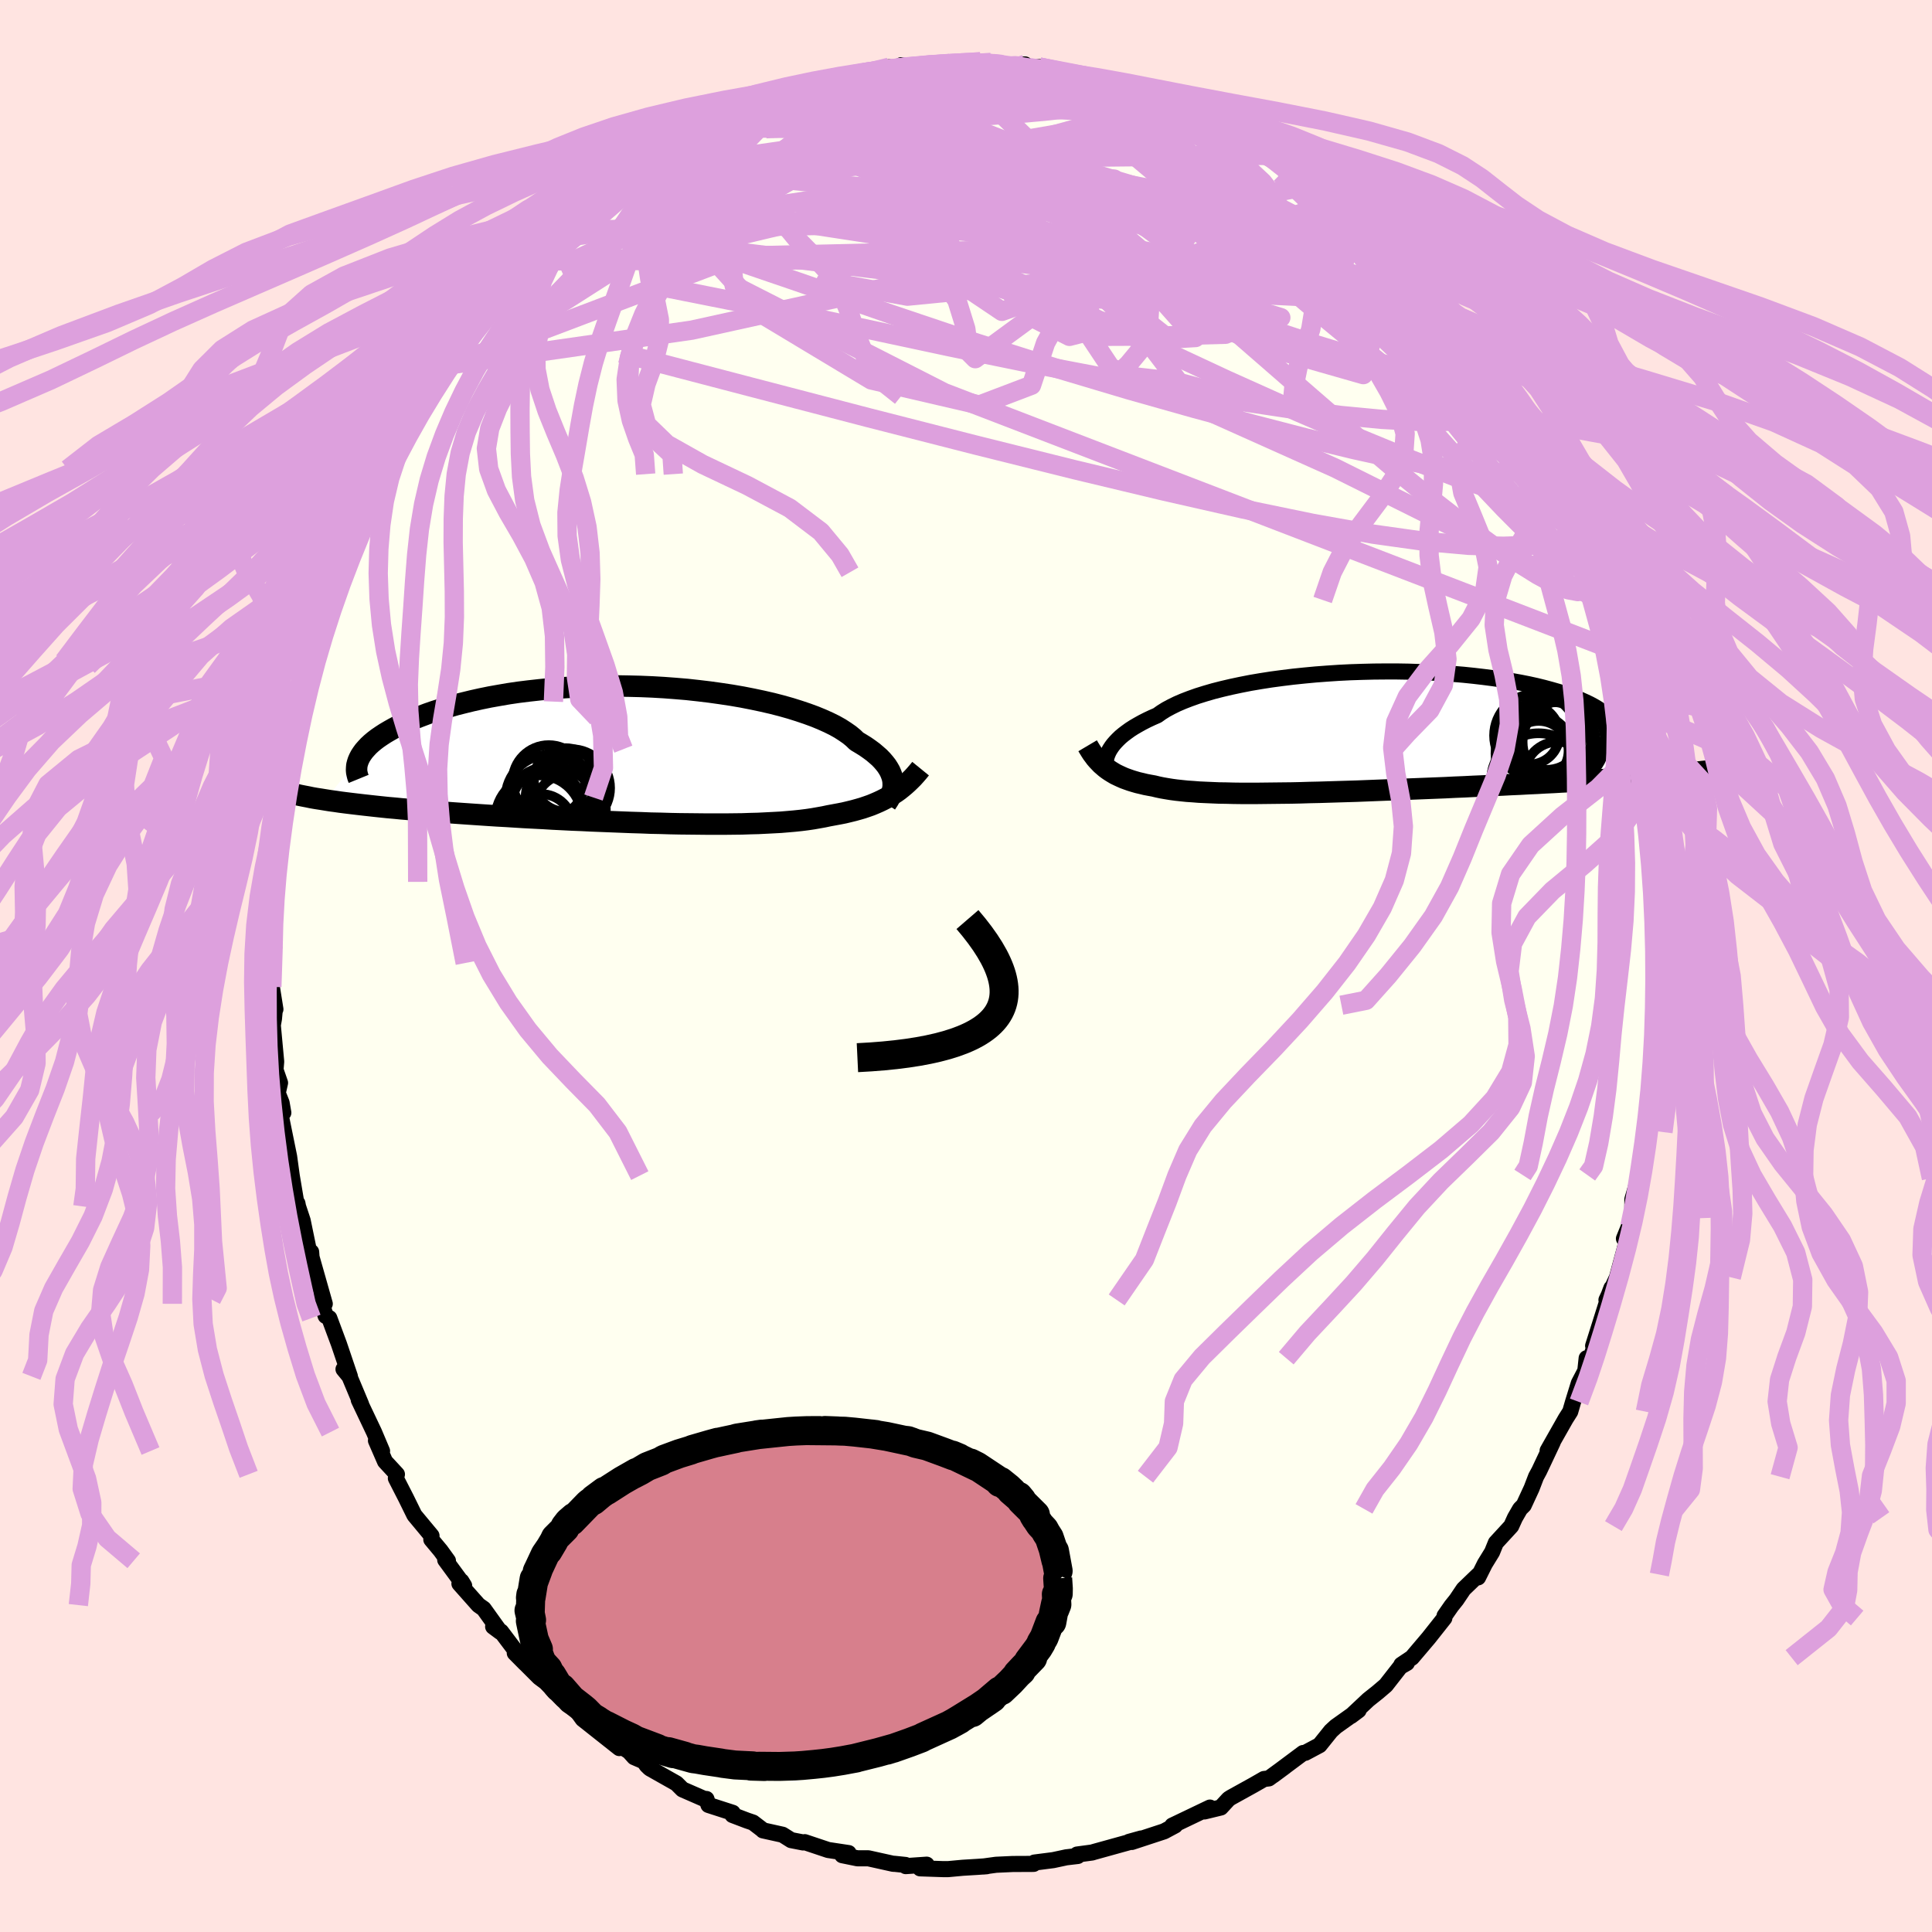 <svg xmlns="http://www.w3.org/2000/svg" width="500" height="500" viewBox="-100 -100 200 200"><defs><clipPath id="c"><path d="m26.62 2.81-.04-.26-.07-.27-.1-.27-.12-.28-.16-.28-.18-.28-.22-.28-.24-.28-.28-.29-.32-.28-.34-.29-.38-.28-.4-.28-.45-.28-.47-.28-.34-.33-.4-.33-.46-.32-.51-.33-.57-.32-.63-.31-.69-.31-.73-.3-.79-.29-.83-.28-.89-.28-.92-.26-.97-.25-1-.23-1.04-.22-1.07-.21-1.1-.19-1.13-.17-1.14-.16-1.17-.14-1.18-.13-1.19-.1-1.2-.09-1.21-.07-1.21-.05-1.21-.03-1.2-.02-1.2.01-1.18.02-1.18.04-1.16.06-1.14.07-1.12.09-1.1.11-1.08.12-1.05.13-1.02.15-.99.17-.96.17-.93.19-.9.2-.86.21-.83.21-.8.23-.76.23-.72.23-.69.24-.66.25-.63.24-.59.25-.56.25-.53.25-.5.26-.46.26-.44.26-.4.26-.38.26-.34.26-.31.26-.28.26-.25.27-.22.25-.19.26-.17.26-3.63 4.56.5.08.52.07.54.08.55.07.57.07.59.07.6.07.63.07.63.07.66.07.67.07.69.06.71.07.72.06.74.06.76.07.78.06.8.06.82.06.83.06.86.06.87.06.89.06.9.06.92.06.93.05.95.06.97.06.97.05.98.05.99.06 1.01.05 1 .05 1.02.04 1.01.05 1.02.04 1.02.04L-1.5 7l1.02.04 1.01.03 1.01.04 1 .02.99.03.99.02.97.01.96.01.94.01h1.83l.89-.01.87-.01.85-.03.82-.02.8-.04.78-.04.75-.04.72-.06.69-.06.67-.07.64-.08.61-.09.57-.1.56-.1.52-.11.54-.1.54-.1.51-.1.5-.12.49-.12.47-.13.45-.13.44-.15.43-.15.41-.17.39-.17.38-.18.37-.19.36-.2.34-.21"/></clipPath><clipPath id="b"><path d="m-25.67 2.02.14-.24.16-.24.18-.24.22-.25.24-.25.27-.26.3-.25.33-.25.36-.26.39-.25.43-.25.45-.25.49-.25.51-.24.55-.24.42-.3.48-.3.54-.29.59-.29.65-.28.7-.27.76-.27.8-.25.86-.25.9-.23.94-.22.99-.21 1.02-.2 1.06-.18 1.09-.17 1.12-.15 1.14-.14 1.16-.12 1.17-.11 1.2-.09 1.2-.08 1.2-.06L.55-6.2l1.21-.03 1.21-.01h1.2l1.18.02 1.18.04 1.15.05 1.14.06 1.12.08 1.09.09 1.06.11 1.03.12 1 .13.97.14.93.15.89.16.86.17.82.18.77.19.74.2.7.2.65.2.61.22.57.21.53.22.49.22.46.22.41.22.37.22.34.22.3.22.26.23.22.23.18.22.15.23.11.23.07.22.03.23v.22l-.04.22-.07.22-.11.22 5.07 4.05-.63.05-.64.05-.65.05-.67.05-.69.05-.71.04-.72.05-.73.05-.76.04-.76.05-.79.05-.79.04-.81.05-.83.04-.84.05-.85.04-.88.05-.89.04-.91.05-.92.04-.94.05-.95.04-.96.05-.97.04-.99.05-.99.04-1 .05-1 .04-1.02.04-1.01.04-1.02.04L4.06 6l-1.02.03-1.01.04-1.01.04-1.01.04-1 .03-1 .03-.98.03-.97.03-.96.02-.95.03-.93.02-.92.01-.89.01-.88.01-.86.01h-1.65l-.79-.01-.77-.02-.74-.01-.71-.03-.69-.03-.66-.03-.63-.05-.6-.04-.58-.06-.55-.06-.52-.07-.49-.08-.46-.08-.43-.09-.41-.1-.44-.08-.42-.08-.41-.1-.39-.09-.38-.11-.36-.11-.34-.12-.33-.12-.32-.14-.3-.14-.29-.14-.27-.16-.26-.16-.25-.17-.24-.18"/></clipPath><filter id="a"><feTurbulence baseFrequency=".05" numOctaves="3" result="noise" type="noise"/><feDisplacementMap in="SourceGraphic" in2="noise" scale="2"/></filter></defs><rect width="100%" height="100%" x="-100" y="-100" fill="#FFE4E1"/><path fill="ivory" stroke="#000" stroke-linejoin="round" stroke-width="1.667" d="m71.43.55.06-.15-.08 5.39-.01-.12.27-1.61-.27 4.79-.32 1.43.1.34-.07 2.57-.36 1.33.22-.9-.69 3.57-.23 1.94.2-1.72-.61 4.55.42-1.59-.34 1.26-.74 2.53v1.93l-.87 2.13.62-1.31-.38 1.78-.96 3.55-1.09 2.33.21-.43.3-.8-1.89 5.98.47-.85-.77 2.19-.37-.06-.14 1.31-.67 1.28-.6 1.94-.29 1-.47.74-1.87 3.3.53-.88-1.4 2.97-.33.61-.46 1.2-.81 1.75-.38.38-.53.92-.39.86-1.59 1.73-.39.96-.75 1.22-.7 1.4.06-.29-1.56 1.5-.74 1.1-.52.65-.71 1.02-.02.23-1.63 2.06-1.73 2.04-1.09.73.57-.18-.68.39-1.5 1.92-.83.71-.98.78-1.8 1.69.79-.59-2.36 1.68-.5.46-1.18 1.47-1.48.79-.22.02-3.11 2.32 1.23-.91-1.67 1.22-.5.06-1.08.62-2.33 1.29-.25.16-.81.88-1.69.41.56-.4-3.53 1.69-.36.17.29-.01-1.14.61-3.35 1.1.97-.36-1.26.35.17-.01-3.79 1.05-.19.06-1.56.21.07.15-1.19.14-1.35.29-1.95.25-.08.14-2.16.01-1.73.08-1.31.18.35-.03-1 .07-1.48.09-1.51.14h-.55l-2.36-.08.68-.38-2.17.15-.02-.12-1.15-.12h-.13l-2.57-.57h-1.13l-1.57-.32.66-.22-2.12-.32-2.42-.81-.18.03-1.23-.24-.89-.56-2.03-.45-.01-.03-1.02-.78-.62-.21-1.5-.57.02-.23-2.51-.81-.21-.62-.26-.02-2.22-.97-.62-.62-2.76-1.56-.33-.32-.27-.4-1.02-.44-.53-.59-1.85-1.2.84.85-3.79-3-.48-.67.67.24-1.74-1.04-1.03-1.09-.43-.4-.82-.85-.68-.51-2.52-2.52 1.07 1.08-2.49-3.3-.82-.51.74.55-1.72-2.4-.54-.38-1.97-2.22.2-.26.29.47-1.96-2.67.28.09-.76-1.05-.96-1.15.02-.39-1.77-2.13-.87-1.77-1.05-2.05.11-.41-1.23-1.33-.94-2.16.63 1.08-.83-1.96-1.58-3.33.24.45-1.21-2.89-.61-.74.66.74-1.13-3.34-1-2.69-.38-.23-.52-1.7-.02-.18.45.63-1.37-4.83-.04-.54-.26-.11-.01-.19-.61-2.96-.48-1.45-.06-.32-.12-.08-.47-2.79-.27-1.97-.92-4.52.32-.02-.18-1.03-.4-1.01.24-1.05-.47-1.35.07-.85-.35-3.77.12-.67.11-1.21.04.23-.37-2.32.07-4.26.17.19-.23 1.6.06-5.48.18.02-.09-.5.44-4.8-.16 2.36.16-2.88.18-2.16.1-1.34.25.01.33-3.76.01 1.4.85-5.01-.59 2.77.7-3.29.45-2.74.07-.25.36-.99.22-.42.6-3.69.13-.49-.14.13.78-2.68.3-1.2 1.5-3.36-.64 1.71 1.21-3.81-.14.51.3-1.5 1.36-3.34.65-.99-.01.06.3-.79 1.7-3.34.08-.77.39-.51 1.27-2.42.29-.59-.47.85 1.44-2.33.39-.49.76-1.47.42-1.1 2.02-3.2-.7 1.2L-53-63.1l-.57.96 2.19-3.18.87-1.19.27-.39 1.35-2.03.26-.33 1.62-1.61.52-.13 1.85-1.99-.11.25 1.39-1.45.97-1.08.81-.87 1.11-.99-.39.33 1.55-1.17 1.14-1.4 1.02-.6 1.78-1.38-2 1.47 3.72-2.46.12-.34 1.72-1.07.04-.03.63-.39 1.65-1.05-.04.01 1.59-.72 1.33-.72-.13.05 2.61-1.36 1.26-.82 1.57-.56-.15-.11 1.7-.17 2.11-1.06-1.27.67 2.88-1.12-.23-.02 3.28-.9-.24.14 1.84-.22.25-.31.48-.02 2.7-.58-.22.28 2.77-.33-1.3-.16 2.32.13.88-.16.58.09 1.22-.24 2.08.07 1.12-.24 1.09.06 1.8.38 1.72-.17-2.49.16 4.21.42-1.23-.24.99-.07 3.09.75 1.15-.03-.72.04 3.17.82 1.27.52 1.1.18-.97-.62 3.38 1.32-.21-.27.24.28 2.66 1.2 1 .13-.37.05 3.7 1.55-1.72-.87 1.26.8 3.06 1.68.26-.21-.08.04 1.07.72 1.41 1.06 2.49 1.31-.34-.16.4.28 2.14 1.62.51.6 2.16 1.62-2.04-1.83 1.6 1.18 2.25 2.34.09-.14 1.12 1.21.51.52 2.16 1.93-.06.11 2.28 2.08.06.09.88 1.5.26.27.8 1.09 1.57 1.59-.33-.15 1.05 1.57.85.88 2.1 2.41.37.39-.52.07.64.44 2.45 4.31.01.04.98 1.57 1.09 1.93-1.14-1.63 2.59 3.95-.73-.43 1.62 2.6v.36l.53 1.05.81 1 .08.9 1.26 2.59.01.28.11 1.09.35.38 1.29 3.22.76 2.96-.34-1.72.81 2.39 1.04 3.98-.79-2.39.76 2.62.46 1.62.53 1.94-.37.08.75 2.64.07.37.25 1.24.17 1.29.22 1.28.22-.16.52 3.5.34 2.44-.25.86v.18l.4 3.56.23.73-.11 1.93.21.69-.04.54-.08 2.44.2.87-.18 2.56.06-.15" filter="url(#a)"/><path fill="#fff" d="m-25.67 2.02.14-.24.16-.24.18-.24.22-.25.24-.25.27-.26.3-.25.33-.25.36-.26.39-.25.43-.25.45-.25.49-.25.51-.24.55-.24.42-.3.48-.3.54-.29.59-.29.65-.28.7-.27.76-.27.8-.25.86-.25.9-.23.94-.22.99-.21 1.02-.2 1.06-.18 1.09-.17 1.12-.15 1.14-.14 1.16-.12 1.17-.11 1.2-.09 1.2-.08 1.2-.06L.55-6.2l1.21-.03 1.21-.01h1.2l1.18.02 1.18.04 1.15.05 1.14.06 1.12.08 1.09.09 1.06.11 1.03.12 1 .13.97.14.93.15.89.16.86.17.82.18.77.19.74.2.7.2.65.2.61.22.57.21.53.22.49.22.46.22.41.22.37.22.34.22.3.22.26.23.22.23.18.22.15.23.11.23.07.22.03.23v.22l-.04.22-.07.22-.11.22 5.07 4.05-.63.05-.64.05-.65.05-.67.05-.69.05-.71.04-.72.05-.73.05-.76.04-.76.05-.79.05-.79.04-.81.05-.83.04-.84.05-.85.04-.88.05-.89.04-.91.05-.92.04-.94.05-.95.04-.96.05-.97.04-.99.05-.99.04-1 .05-1 .04-1.02.04-1.01.04-1.02.04L4.06 6l-1.02.03-1.01.04-1.01.04-1.01.04-1 .03-1 .03-.98.03-.97.03-.96.02-.95.03-.93.02-.92.01-.89.01-.88.01-.86.01h-1.65l-.79-.01-.77-.02-.74-.01-.71-.03-.69-.03-.66-.03-.63-.05-.6-.04-.58-.06-.55-.06-.52-.07-.49-.08-.46-.08-.43-.09-.41-.1-.44-.08-.42-.08-.41-.1-.39-.09-.38-.11-.36-.11-.34-.12-.33-.12-.32-.14-.3-.14-.29-.14-.27-.16-.26-.16-.25-.17-.24-.18" filter="url(#a)" transform="translate(40.46 -24.25)"/><path fill="#fff" d="m26.62 2.81-.04-.26-.07-.27-.1-.27-.12-.28-.16-.28-.18-.28-.22-.28-.24-.28-.28-.29-.32-.28-.34-.29-.38-.28-.4-.28-.45-.28-.47-.28-.34-.33-.4-.33-.46-.32-.51-.33-.57-.32-.63-.31-.69-.31-.73-.3-.79-.29-.83-.28-.89-.28-.92-.26-.97-.25-1-.23-1.04-.22-1.07-.21-1.1-.19-1.13-.17-1.14-.16-1.17-.14-1.18-.13-1.19-.1-1.2-.09-1.21-.07-1.21-.05-1.21-.03-1.2-.02-1.2.01-1.18.02-1.18.04-1.16.06-1.14.07-1.12.09-1.1.11-1.08.12-1.05.13-1.02.15-.99.17-.96.17-.93.19-.9.2-.86.21-.83.21-.8.23-.76.23-.72.23-.69.24-.66.25-.63.24-.59.25-.56.25-.53.25-.5.26-.46.26-.44.26-.4.26-.38.26-.34.26-.31.26-.28.26-.25.27-.22.25-.19.26-.17.26-3.63 4.56.5.08.52.07.54.08.55.07.57.07.59.07.6.07.63.07.63.07.66.07.67.07.69.06.71.07.72.06.74.06.76.07.78.06.8.06.82.06.83.06.86.06.87.06.89.06.9.06.92.06.93.05.95.06.97.06.97.05.98.05.99.06 1.01.05 1 .05 1.02.04 1.01.05 1.02.04 1.02.04L-1.5 7l1.02.04 1.01.03 1.01.04 1 .02.99.03.99.02.97.01.96.01.94.01h1.83l.89-.01.87-.01.85-.03.82-.02.8-.04.78-.04.75-.04.72-.06.69-.06.67-.07.64-.08.61-.09.57-.1.56-.1.52-.11.54-.1.54-.1.51-.1.5-.12.49-.12.47-.13.45-.13.44-.15.43-.15.41-.17.39-.17.38-.18.37-.19.36-.2.34-.21" filter="url(#a)" transform="translate(-34.17 -21.9)"/><g fill="none" stroke="#000" transform="translate(40.46 -24.25)"><path stroke-linejoin="round" stroke-width="1.667" d="m-25.96 4.05-.03-.16-.02-.17-.01-.19v-.19l.01-.2.03-.21.05-.22.06-.22.09-.23.11-.24.14-.24.16-.24.18-.24.22-.25.24-.25.27-.26.3-.25.33-.25.36-.26.39-.25.43-.25.45-.25.49-.25.51-.24.55-.24.42-.3.48-.3.54-.29.59-.29.65-.28.7-.27.76-.27.8-.25.86-.25.9-.23.94-.22.99-.21 1.02-.2 1.06-.18 1.09-.17 1.12-.15 1.14-.14 1.16-.12 1.17-.11 1.2-.09 1.2-.08 1.2-.06L.55-6.2l1.21-.03 1.21-.01h1.2l1.18.02 1.18.04 1.15.05 1.14.06 1.12.08 1.09.09 1.06.11 1.03.12 1 .13.97.14.93.15.89.16.86.17.82.18.77.19.74.2.7.2.65.2.61.22.57.21.53.22.49.22.46.22.41.22.37.22.34.22.3.22.26.23.22.23.18.22.15.23.11.23.07.22.03.23v.22l-.04.22-.07.22-.11.22-.14.21-.18.21-.21.21-.24.21-.27.2-.3.2-.33.2-.36.19-.39.19-.41.18" filter="url(#a)"/><path stroke-linejoin="round" stroke-width="2.222" d="m-27.87 1.45.16.27.16.26.16.25.18.24.17.23.19.22.2.21.2.21.22.19.22.19.24.18.25.17.26.16.27.16.29.14.3.14.32.14.33.12.34.12.36.11.38.11.39.09.41.1.42.08.44.08.41.1.43.09.46.08.49.08.52.07.55.06.58.06.6.04.63.05.66.03.69.03.71.03.74.01.77.02.79.01h1.65l.86-.01.88-.01.89-.01.92-.01.93-.02.95-.03.96-.02.97-.03.98-.03 1-.03 1-.03 1.01-.04 1.01-.04 1.01-.04L4.06 6l1.02-.05 1.02-.04 1.01-.04 1.02-.04 1-.04 1-.05.99-.04.99-.05.97-.04.96-.05.95-.04.94-.05.92-.04.91-.05.89-.04.88-.05.85-.04.84-.05.83-.04.81-.05.79-.04.79-.05.76-.05.76-.04.73-.05.72-.05.71-.04.69-.05.67-.05.65-.05.64-.05.63-.05.6-.05.59-.05.57-.05.56-.05.54-.06.52-.05.51-.05.49-.06.47-.05.46-.06" filter="url(#a)"/><circle cx="20.128" cy="1.001" r="4.1" clip-path="url(#b)" filter="url(#a)"/><circle cx="18.533" cy=".391" r="4.326" clip-path="url(#b)" filter="url(#a)"/><circle cx="20.568" cy="1.121" r="4.174" clip-path="url(#b)" filter="url(#a)"/><circle cx="21.433" cy="1.056" r="4.272" clip-path="url(#b)" filter="url(#a)"/><circle cx="18.813" cy="5.071" r="4.912" clip-path="url(#b)" filter="url(#a)"/><circle cx="20.793" cy="4.461" r="3.424" clip-path="url(#b)" filter="url(#a)"/><circle cx="19.613" cy=".196" r="3.75" clip-path="url(#b)" filter="url(#a)"/><circle cx="18.403" cy="2.256" r="4.05" clip-path="url(#b)" filter="url(#a)"/><circle cx="17.893" cy=".301" r="3.08" clip-path="url(#b)" filter="url(#a)"/><circle cx="18.823" cy="1.971" r="3.094" clip-path="url(#b)" filter="url(#a)"/></g><g fill="none" stroke="#000" transform="translate(-34.17 -21.9)"><path stroke-linejoin="round" stroke-width="2.222" d="m25.89 5.1.13-.2.13-.2.12-.21.11-.21.09-.23.07-.24.05-.24.04-.24v-.26l-.01-.26-.04-.26-.07-.27-.1-.27-.12-.28-.16-.28-.18-.28-.22-.28-.24-.28-.28-.29-.32-.28-.34-.29-.38-.28-.4-.28-.45-.28-.47-.28-.34-.33-.4-.33-.46-.32-.51-.33-.57-.32-.63-.31-.69-.31-.73-.3-.79-.29-.83-.28-.89-.28-.92-.26-.97-.25-1-.23-1.04-.22-1.07-.21-1.1-.19-1.13-.17-1.14-.16-1.17-.14-1.18-.13-1.19-.1-1.2-.09-1.21-.07-1.21-.05-1.21-.03-1.2-.02-1.2.01-1.18.02-1.18.04-1.16.06-1.14.07-1.12.09-1.1.11-1.08.12-1.05.13-1.02.15-.99.17-.96.17-.93.19-.9.2-.86.21-.83.21-.8.23-.76.23-.72.23-.69.24-.66.25-.63.24-.59.25-.56.25-.53.25-.5.26-.46.26-.44.26-.4.26-.38.26-.34.26-.31.26-.28.26-.25.27-.22.25-.19.26-.17.26-.13.25-.11.25-.08.25-.06.24-.02.24-.01.24.02.23.05.23.06.23.09.22" filter="url(#a)"/><path stroke-linejoin="round" stroke-width="2.222" d="m29.47 1.47-.26.32-.26.3-.27.3-.28.28-.28.27-.29.26-.3.25-.3.24-.32.23-.33.21-.34.21-.36.2-.37.19-.38.18-.39.17-.41.17-.43.15-.44.15-.45.13-.47.13-.49.12-.5.12-.51.1-.54.1-.54.1-.52.11-.56.1-.57.1-.61.09-.64.08-.67.07-.69.06-.72.06-.75.04-.78.04-.8.04-.82.02-.85.03-.87.01-.89.01H7.39l-.94-.01-.96-.01-.97-.01-.99-.02-.99-.03-1-.02-1.01-.04-1.01-.03L-1.5 7l-1.02-.04-1.02-.04-1.02-.04-1.01-.05-1.02-.04-1-.05-1.01-.05-.99-.06-.98-.05-.97-.05-.97-.06-.95-.06-.93-.05-.92-.06-.9-.06-.89-.06-.87-.06-.86-.06-.83-.06-.82-.06-.8-.06-.78-.06-.76-.07-.74-.06-.72-.06-.71-.07-.69-.06-.67-.07-.66-.07-.63-.07-.63-.07-.6-.07-.59-.07-.57-.07-.55-.07-.54-.08-.52-.07-.5-.08-.49-.08-.46-.07-.46-.08-.43-.09-.42-.08-.4-.08-.39-.09-.37-.08-.36-.09-.35-.08" filter="url(#a)"/><circle cx="-9.232" cy="5.197" r="3.608" clip-path="url(#c)" filter="url(#a)"/><circle cx="-7.507" cy="4.452" r="3.912" clip-path="url(#c)" filter="url(#a)"/><circle cx="-6.692" cy="3.472" r="4.018" clip-path="url(#c)" filter="url(#a)"/><circle cx="-7.277" cy="2.637" r="3.288" clip-path="url(#c)" filter="url(#a)"/><circle cx="-10.057" cy="6.657" r="4.492" clip-path="url(#c)" filter="url(#a)"/><circle cx="-8.977" cy="4.547" r="4.52" clip-path="url(#c)" filter="url(#a)"/><circle cx="-9.827" cy="7.392" r="3.292" clip-path="url(#c)" filter="url(#a)"/><circle cx="-8.777" cy="6.207" r="4.986" clip-path="url(#c)" filter="url(#a)"/><circle cx="-6.827" cy="5.687" r="3.714" clip-path="url(#c)" filter="url(#a)"/><circle cx="-9.022" cy="2.777" r="3.742" clip-path="url(#c)" filter="url(#a)"/></g><g fill="none" stroke="plum" stroke-linejoin="round" stroke-width="2"><path d="m-39.31-77.97 1.16-1.12 1.22-.86 1.27-.72 1.41-.74 1.58-.8 1.69-.83 1.74-.81 1.75-.79 1.77-.76 1.8-.74 1.84-.73 1.84-.73 1.83-.73 1.76-.72 1.65-.69 1.51-.64 1.33-.57 1.14-.49.95-.4.76-.33.57-.26.37-.2.15-.16" filter="url(#a)"/><path d="m-27.94-85.93 1.33-.42 2.06-.25 2.86-.15 3.46.05 3.91.31 4.32.55 4.72.76 5.09.91 5.45 1.03 5.75 1.11 6 1.17 6.15 1.19 6.18 1.21 6.12 1.21M22.75-88.74l.63.39 1.09.54 1.08.55 1.13.59 1.13.61 1.07.59.98.54.87.51.75.46.6.37.38.26.15.14-.11-.01-.4-.18-.75-.38-1.1-.6-1.43-.8-1.73-.97-2.14-1.2" filter="url(#a)"/><path d="m-40.86-76.8 1.58-1.11 1.86-.98 2.14-.78 2.46-.63 2.83-.58 3.24-.57 3.58-.56 3.84-.53 4.06-.49 4.23-.46 4.4-.44 4.54-.44 4.66-.46 4.77-.46 4.88-.42 4.99-.34 4.79-.34" filter="url(#a)"/><path d="m-21.3-89.34.74-.04 1.86.08 2.43.26 2.9.45 3.41.64 3.89.82 4.27.99 4.55 1.16 4.78 1.31 5 1.45 5.21 1.56L23.18-79l5.6 1.75 5.75 1.83 5.88 1.92M7.59-93.06l2.27.5 1.54.36 1.43.4 1.49.45 1.44.43 1.29.37 1.12.31.94.28.75.23.52.18.24.08-.09-.03-.45-.18-.9-.33-1.39-.48" filter="url(#a)"/><path d="m6.11-93.33-.68.21.43.21.43.23.28.32.07.44-.26.55-.65.67-1.1.77-1.58.86-2.11.95-2.66 1.05-3.23 1.19-3.77 1.33-4.33 1.48-4.88 1.61-5.49 1.76-6.22 1.98-7.04 2.29" filter="url(#a)"/><path d="m3.62-93.17 2.35.22.92.13.66.22.51.33.25.41-.07.51-.44.57-.84.63-1.3.68-1.78.76-2.25.84-2.72.95-3.2 1.07-3.71 1.2-4.26 1.33-4.83 1.45-5.43 1.51-5.99 1.54-6.61 1.64" filter="url(#a)"/><path d="m.38-93.36 1.09-.11 1.09.05.89.11.62.14.42.15.31.18.21.21.12.26-.03.32-.24.39-.5.45-.83.52-1.17.56-1.53.59-1.91.63-2.27.67-2.63.71-2.98.78-3.37.84-3.8.92-4.32 1.04-4.93 1.16-5.37 1.15" filter="url(#a)"/><path d="m-16.03-91.13.76-.22 1.42-.3 1.45-.23 1.43-.19 1.47-.16 1.54-.15 1.56-.13 1.54-.12 1.46-.1 1.35-.1 1.22-.08 1.1-.08.97-.07.85-.07.72-.06.54-.05.28-.06-.1-.05-.62-.06-1.13-.04" filter="url(#a)"/><path d="m.38-93.36 1.07-.11 1.06.06.83.13.54.16.31.19.15.22.03.28-.11.35-.3.42-.52.49-.81.57-1.13.62-1.5.67-1.89.72-2.31.78-2.75.85-3.19.96-3.64 1.05-4.07 1.14-4.51 1.2-4.99 1.28-5.62 1.49m95.6 34.39.71 1.62.13.71-.14.34-.31.16-.54-.13-.84-.59-1.23-1.15-1.66-1.79-2.11-2.45-2.59-3.13-3.09-3.83-3.63-4.56-4.16-5.32-4.58-6.07-4.84-6.68" filter="url(#a)"/><path d="M19.06-90.08v-.02l.36.33.36.45.05.46-.39.46-.86.48-1.33.5-1.81.52-2.32.55-2.87.55-3.44.56-4.04.58-4.64.61-5.33.66-6.13.71-7.02.78-7.74.73m38.77-11.14.77.05.89.24 1.07.32.97.28.74.22.52.16.31.15.1.13-.14.12-.44.1-.8.05-1.2-.01-1.63-.08-2.07-.16-2.5-.24-2.92-.32-3.38-.43-3.96-.53" filter="url(#a)"/><path d="m-13.22-91.91 1.18-.17.63-.06.46.08.25.25-.05.45-.44.65-.85.86-1.26 1.11-1.69 1.35-2.12 1.62-2.57 1.93-3.09 2.26-3.66 2.63-4.3 3.01-4.99 3.37-5.65 3.61-6.21 3.65m44.66-27.88 1.48-.1 1.76.06 1.84.19 1.88.31 1.87.39 1.84.45 1.83.5 1.87.52 1.91.51 1.95.52 1.93.51 1.85.48 1.68.45 1.5.4 1.28.34 1 .26.56.11-.1-.2" filter="url(#a)"/><path d="m-2.92-93.19 1.38-.15 1.46-.07 1.34-.02 1.17.03.96.07.74.09.56.09.44.1.33.11.24.13.1.15-.08.16-.34.19-.63.2-.98.19-1.33.18-1.73.17-2.14.17-2.59.2-3.07.25-3.5.29-3.77.23m28.64-1.05 1.12.39 1.04.31 1.15.38 1.32.5 1.43.6 1.49.66 1.48.67 1.41.64 1.26.56 1.07.48.83.37.58.24.32.1.05-.02-.24-.15-.81-.37" filter="url(#a)"/><path d="m-13.22-91.91 1.37-.21 1.17-.17 1.36-.14 1.53-.09 1.61-.05 1.62-.01 1.62.01 1.63.03 1.63.03 1.63.03 1.61.03 1.55.03 1.44.04 1.28.04 1.03.04.73.03.41-.02.09-.07-.23-.12-.61-.16-1.15-.2m7.58 1.44 2.05.78.91.39.62.35.46.34.23.31-.09.25-.43.2-.82.16-1.21.1-1.64.05-2.11-.01-2.63-.1-3.14-.15-3.72-.22-4.38-.27-5.18-.33-6.1-.35m40.36 4.2 1.22.84 1.45.96 1.37.91 1.2.84 1.09.81 1.01.76.86.66.66.5.45.32.26.2.09.09-.12-.06-.49-.35-1.01-.79-1.56-1.26" filter="url(#a)"/><path d="m-31.77-83.78.92-.53 1.18-.6 1.34-.6 1.51-.63 1.69-.68 1.81-.72 1.87-.74 1.85-.71 1.77-.65 1.63-.58 1.47-.5 1.32-.43 1.17-.39 1.02-.35.84-.29.61-.24.29-.14-.17-.04-.66.06m14.7-.62.73-.04.45.08.66.11.78.11.81.14.77.17.65.2.46.21.22.22-.05.21-.37.18-.7.16-1.04.16-1.37.16-1.72.16-2.1.18-2.53.18-3.02.19-3.5.18-3.92.14-4.28.1M50.9-65.29l.98 1.08.72.91.24.49-.12.25-.34.11-.61-.08-.97-.41-1.42-.89-1.93-1.42-2.44-1.93-2.98-2.44-3.55-2.96-4.18-3.54-4.81-4.17-5.22-4.75m-8.72-5.92.59.06.47.16.44.32.29.42.08.5-.15.56-.44.6-.76.64-1.12.69-1.49.74-1.87.79-2.26.86-2.68.92-3.1.98L0-81.66l-3.99 1.12-4.47 1.2-4.99 1.28-5.55 1.37-6.12 1.45-6.69 1.51-7.32 1.56M53.7-61.54l.78 1.28.39 1.55-.33 1.13-1.03.69-1.68.37-2.31.15-2.93-.02-3.57-.2-4.22-.4-4.91-.64-5.63-.85-6.36-1.07-7.11-1.28-7.85-1.5-8.6-1.76-9.4-2.01-10.25-2.18-11.17-2.22" filter="url(#a)"/><path d="m16.65-90.78.25-.07 1 .32 1.02.38 1.01.4.99.41.91.39.8.35.67.32.52.29.34.24.16.18-.07.11-.32.05-.57-.02-.83-.1-1.1-.18-1.38-.27-1.66-.38-1.94-.49-2.28-.64-2.72-.8-3.25-.98-3.76-1.08m52.36 35.6.79 1.34.45.89.27.69.16.59v.44l-.2.22-.42-.06-.69-.35-.94-.63-1.22-.92-1.52-1.23-1.83-1.55-2.17-1.9-2.5-2.26-2.84-2.65-3.24-3.07-3.68-3.58-4.15-4.13-4.6-4.66-4.81-5.15m20.73 11.28.56.62.88.94.79.91.68.85.61.8.58.74.52.68.45.61.35.51.23.38.08.24-.1.07-.29-.1-.48-.27-.66-.46-.89-.68-1.14-.97-1.44-1.32-1.76-1.67-2.08-2.01-2.43-2.36-2.89-2.78-3.4-3.29" filter="url(#a)"/><path d="m59.59-51.36 1.04 1.77.55 1.04.4.8.31.7.2.59.06.41-.12.17-.27-.08-.44-.34-.62-.65-.82-1.02-1.07-1.47-1.34-1.97-1.67-2.53-2.02-3.12-2.42-3.76-2.85-4.39-3.27-5.05" filter="url(#a)"/><path d="m58.87-53.25-.1-.04.57 1.08.58 1.14.48.99.38.82.28.66.17.53.05.38-.07.23-.2.05-.34-.14-.48-.35-.65-.61-.86-.91-1.08-1.26-1.34-1.65-1.6-2.07-1.87-2.5-2.13-2.92-2.4-3.34-2.63-3.73-2.76-4.04-2.79-4.26m-77.45-4.69 2.42-1.66 1.29-.91.77-.53.46-.27.25-.08.03.11-.21.34-.5.6-.86.88-1.26 1.19-1.75 1.56-2.31 1.98-2.97 2.5-3.69 3.14" filter="url(#a)"/><path d="m56.79-56.79.27.47.42.77.32.65.17.48.02.3-.19.06-.44-.27-.73-.67-1.04-1.09-1.37-1.51-1.69-1.93-2.04-2.38-2.4-2.87-2.87-3.47-3.43-4.19-4-4.9" filter="url(#a)"/><path d="M44.33-73.33 45.65-72l.3.67-.3.38-.77.14-1.23-.07-1.74-.3-2.27-.56-2.84-.81-3.46-1.1-4.15-1.44-4.94-1.83-5.78-2.22-6.61-2.57-7.37-2.92-8.2-3.35" filter="url(#a)"/><path d="m11.83-92.34.4.26 1.17.4 1 .33.69.25.42.21.22.23.03.25-.18.28-.41.3-.71.29-1.04.28-1.4.28-1.78.26-2.17.24-2.58.23-3.01.2-3.5.19-4.01.2-4.59.27-5.22.36-5.87.36" filter="url(#a)"/><path d="m10.68-92.31.64.06.51.27.42.39.06.4-.48.4-1.05.44-1.6.5-2.14.59-2.7.67-3.29.75-3.94.81-4.63.84-5.39.88-6.18.91-7.02 1m9.85-7.75 2.15-.55 1.27-.27 1.05-.2 1.01-.2 1.02-.19 1-.16.91-.13.78-.1.6-.06.43-.01.24.02.05.06-.17.11-.45.16-.78.23-1.19.32-1.61.41-2.05.47-2.49.54-3.05.61m75.32 34.91.5 1 .24.64.19.69.02.57-.2.32-.47.04-.74-.25-1.04-.53-1.35-.8-1.67-1.11-2.02-1.42-2.35-1.74-2.72-2.07-3.1-2.44-3.54-2.86-4.04-3.34-4.55-3.86-5.1-4.39-5.74-4.93-6.52-5.48m28.14 11.25.9.86 1.14 1.1 1.09 1.1.97 1.03.84.96.72.86.62.78.53.67.45.57.33.43.2.28.02.08-.21-.16-.49-.44-.78-.74-1.06-1.04-1.35-1.34-1.67-1.72-2.03-2.14-2.11-2.32" filter="url(#a)"/><path d="M44.33-73.33 45.58-72l.11.71-.63.42-1.21.23-1.8.06-2.42-.14-3.09-.33-3.81-.52-4.58-.71-5.45-.95-6.41-1.2-7.37-1.48L.6-77.66l-9.21-2.02-10.12-2.41M53.7-61.54l1.04 1.4 1.14 1.84.94 1.59.76 1.31.63 1.13.56 1.02.49.93.42.81.32.65.2.44.06.2-.1-.06-.27-.33-.43-.59-.63-.89-.84-1.21-1.07-1.56-1.3-1.95-1.52-2.36L52.35-62l-2.09-3.39" filter="url(#a)"/><path d="m58.87-53.25-.3-.13-.02.84-.41.77-.93.49-1.47.22-2-.04-2.55-.26-3.1-.47-3.68-.69-4.27-.94-4.87-1.18-5.48-1.42-6.11-1.65-6.8-1.92-7.51-2.24-8.22-2.6-8.92-3-9.66-3.36-10.51-3.59m61.43-8.35.64.59.53.77-.03.59-.68.36-1.24.24-1.76.23-2.27.25-2.86.24-3.5.18-4.19.09-4.9-.02-5.66-.16-6.45-.32-7.27-.51-8.12-.72-9.01-.9" filter="url(#a)"/><path d="m49.85-66.86.91 1.32.74 1.11.38.85-.04.61-.38.48-.64.43-.92.33-1.25.18-1.63-.06-2.03-.31-2.45-.56-2.88-.79-3.32-1.01-3.78-1.25-4.25-1.48-4.74-1.73-5.22-1.98-5.71-2.24-6.22-2.5-6.76-2.79-7.3-3.08-7.89-3.3m34.38-5.72.88.48 1.27.56 1.15.48.98.42.8.36.64.31.48.27.29.19.03.11h-.26l-.58-.1-.94-.23-1.37-.4-1.87-.6-2.41-.82-3.06-1.01-3.85-1.25m25.63 11.1 1.6 1.35 1.37 1.26 1.13 1.06 1.03.99 1 .97.96.94.87.86.72.76.54.6.34.44.14.26-.05.07-.23-.11-.41-.3-.6-.49-.8-.69-1.04-.93-1.37-1.25-1.78-1.65-2.12-1.99-2.2-2.15m-65.25-4.74.52-.24 1.08-.5 1.29-.62 1.43-.67 1.49-.71 1.48-.68 1.39-.59 1.25-.51 1.1-.42.93-.35.75-.27.54-.2.32-.11.06-.01-.24.1-.58.21-.96.33-1.33.42-1.65.52" filter="url(#a)"/><path d="m63.9-42.58.15.92.19 1.05.02.99-.29.64-.64.22-1.01-.19-1.38-.58-1.77-.96-2.15-1.34-2.53-1.73-2.93-2.14-3.31-2.57-3.72-3.04-4.15-3.53-4.64-4.02-5.18-4.51-5.75-4.99-6.34-5.44-6.92-5.9-7.41-6.42" filter="url(#a)"/><path d="m62.55-46.35.01 1.1-.57.91-1.36.53-2.13.26-2.87.1-3.63-.1-4.47-.4-5.35-.75-6.28-1.12-7.23-1.49-8.21-1.86-9.2-2.2-10.2-2.54-11.23-2.87-12.27-3.2-13.3-3.48m25.09-29 1.76-.3 1.02-.08h.71l.5.06.35.15.21.23.05.32-.13.42-.37.52-.65.66-1 .8-1.4.95-1.83 1.11-2.26 1.25-2.67 1.42-3.07 1.59-3.49 1.8-3.93 1.99-4.44 2.19-5.05 2.39-5.72 2.64m66.42-15.66 1.61.94 1.56.86 1.26.71 1.14.7 1.19.78 1.23.82 1.21.83 1.13.79 1.02.72.87.64.72.52.55.41.39.27.23.18.09.08-.08-.03-.32-.21-.6-.45-.91-.69-1.17-.91-1.53-1.13" filter="url(#a)"/><path d="m-16.03-91.13.7-.23 1.29-.32 1.21-.27 1.07-.23.95-.19.85-.17.72-.12.5-.07h.23l-.1.06-.49.15-.94.25-1.44.36-1.94.49-2.3.53m-10.89 4.24.76-.38 1.56-.72 1.7-.71 1.67-.6 1.64-.5 1.64-.45 1.65-.42 1.65-.42 1.64-.41 1.57-.39 1.44-.36 1.24-.31 1-.25.75-.19.51-.15.29-.1.06-.06-.2-.01-.56.08m69.23 47.55.74 1.68.21.85.02.62-.09.53-.25.38-.48.06-.76-.32-1.08-.76-1.41-1.2-1.73-1.64-2.08-2.09-2.43-2.56-2.8-3.04-3.18-3.56-3.58-4.11-4.01-4.69-4.48-5.29-5.03-5.93-5.61-6.62" filter="url(#a)"/><path d="m61.21-48.76-.15.35-.59.23-1.24-.02-1.99-.35-2.82-.79-3.69-1.27-4.55-1.76-5.44-2.24-6.37-2.74-7.35-3.3-8.43-3.93-9.61-4.53-10.85-5.09-12.08-5.75" filter="url(#a)"/><path d="m-44.64-72.99 49.32-1.15 16 3.2 6.01 1.16 5.34.35 4.16.2.64.05-3.93-.43-7.79-1.17-9.57-1.84-8.76-2.13-6.14-2-3.47-1.57-2.41-.92-3.18-.08-3.78.89-1.09 1.62 5.53 1.64 6.23.65-35.62-5.45" filter="url(#a)"/><path d="M-13.22-91.91 21.01-64.9l2.75-.16-3.21-3.62-6.97-3.82-8.02-3.8-6.83-3.12-5.17-1.66-3.13-.02.65 1.11 6.43 1.85 11.13 2.93 9.39 4.49-1.15 4.35-9.17-1.14L38.26-79.3" filter="url(#a)"/><path d="m16.65-90.78 25.37 25.85-.89 3.71-9.53-2.72-10.88-4.6-9.48-5.31-7.03-4.9L.03-82.3l-1.07-1.87 2.3-.23 5.53 1.27 7.86 2.64 8.36 3.66 6.4 3.83 2.2 2.72-2.94.48-6.64-1.95-6.56-3.12-2.46-2.03 1.52.5-2.71 1.45-20.09-1.85-33.31.66" filter="url(#a)"/><path d="m-44.64-72.99 44-.16 8.11 4.26-4.34-1.43-.71-2.67 4.47-1.6 5.46-1.13 3.62-1.34 2.14-1.09 2.37.16 3.42 1.86 3.74 3.14 2.54 3.41.05 2.72-3.36 1.46-6.83.19-7.21.03 2.14 3.22 23.24 10.41 27.44 13.66" filter="url(#a)"/><path d="m-53.84-62.18 25.44-3.64 23.59-5.2 7.66-4.16-.58-2.06-1.05-.97 1.3-.64 2.91-.22 3.34.62 3.39 1.37 2.54 1.19-.85-.34-6.86-2.38-11.72-3.26-9.2-2.5 5.05-2.51 27.97-3.19" filter="url(#a)"/><path d="M50.18-66.71 13.46-80.4 3.6-81.69l1.68 1.54 5.32 2.88 5.42 4.13 3.01 4.58-.23 3.87-1.99 2.4-1.06 1 1.73.3 4.2.48L26-59.36l1.86 1.44-1.54.47-3.62-2.11-4.3-5.65-8.4-8.21-21.41-6.56-30.98 4.71" filter="url(#a)"/><path d="m50.18-66.71.75 2.42-7.84-4.31-12.49-5.48-12.7-3.74-9.63-.52-4.86 2.62-.09 4.34 3.24 4.1 4.15 2.1 2.54-.65-.7-3.07-3.98-4.3-5.75-4.15-5.28-2.99-3.01-1.43-.21-.11 1.66.44 1.76.03.67-.95.79-1.35 4.42-.18 5.88.59-22.48-8.75" filter="url(#a)"/><path d="M67.13-32.67-2.25-59.35-24-70.43l-.72-7.15 7.91-4.51 11.14-1.5L5.3-82.14l7.85 3.32 2.74 3.52-2.28 2.31-4.86.66-4.03-.54-.76-.85 2.53-.44 3.74.13 2.34.36-.01-.01-.26-.82 3.05-1.46 2.11-2.36-30.68-13.59" filter="url(#a)"/><path d="m-21.3-89.34 48.49 22.12 5.4.1-9.12-2.78-9.65-.07-6.68 2.53-4.1 3.01-2.08 1.56-.67-.67-.31-2.42-.92-2.96-1.62-2.33-1.62-1.16-.98-.34-.44-.29-.51-.86-.76-1.5-.14-1.92 2.03-2.27L.08-82.4l6.97-3.07 6.32-1.76 7.42 2.71 25.88 13.36" filter="url(#a)"/><path d="M31.34-83.92.52-83.6l6.85 3.19 12.38 3.12 5.99.79-.07-.36-2.11.33-1.07 1.65.67 2.19 1.33 1.46.32-.15-1.86-1.9-4.22-3.11-5.84-3.42-6.21-2.63-5.35-.75-3.54 1.96-1.01 4.58 2.03 5.58 4.91 3.3 6.18-2.22 4.18-8.09L-1.7-93.43" filter="url(#a)"/><path d="m-7.95-93.04 18.02 22.11-16.13 1.59-8.44-1.53 3.32-2.32 8.8-3.18 8.55-3.26 5.93-2.02 3.24.19 1.02 2.49-1.08 3.85-3.3 3.54-5.22 1.6-6.09-1.2-5.22-3.67-2.7-4.86.22-4.42 1.11-2.62-2.16.03-8.61 2.9-10.71 3.29 9.76-10.15" filter="url(#a)"/><path d="m-11.38-92.13 33.73 17.04-1.94-1.65-5.68-.1-.38 2.46 3.28 2.21 3.8.75 3.19-.08 2.47.07.98.39-1.76.27-4.82-.01-6.23.43-4.88 1.97-2.14 3.88-1.46 4.38-5.39 2.05-11.2-2.6-11.06-6.65-4.86-5.37-27.84 10.55" filter="url(#a)"/><path d="M58.87-53.25 32.01-76.49l-14.18-8.03-7.66-1.73-5.23.9L.1-84.01l-3.79.82-1.37.67 1.64 1.62 4.56 3.11 6.59 3.98 6.31 3.4 2.21 1.58-4.7-.45-9.11-1.51-5.13-.92-.15.38-38.74-4.81" filter="url(#a)"/><path d="m.38-93.36-2.53.13-1.88.11-1.89.17-2.06.29-2.14.41-2.1.54-2 .62-1.86.69-1.74.77-1.64.84-1.59.9-1.56.98-1.51 1.03-1.44 1.09-1.28 1.14-1.05 1.22-.76 1.3-.47 1.38-.24 1.46-.13 1.55-.21 1.63-.42 1.71-.74 1.83-1.01 1.97-1.14 2.1-1.06 2.22-.77 2.29-.34 2.27.09 2.19.45 2.06.65 1.87.68 1.66.15 2.02" filter="url(#a)"/><path d="m-1.7-93.43-2.12.14-2.34.21-2.28.28-2.27.32-2.42.39-2.65.49-2.85.6-3 .73-3.14.85-3.29.95-3.48 1.03-3.63 1.09-3.68 1.15-3.6 1.2-3.39 1.24-3.17 1.3-3.01 1.34-3.02 1.4-3.17 1.48-3.45 1.56-3.74 1.65-3.98 1.74-4.17 1.81-4.26 1.85-4.23 1.89-4.12 1.93-4.1 2-4.45 2.13-5.24 2.27-5.97 2.22-5.36 1.75" filter="url(#a)"/><path d="m-4.38-93.12-1.4.08-1.9.26-2.12.44-2.07.56-1.79.65-1.37.7-.92.76-.54.83-.28.9-.21.98-.26 1.03-.42 1.07-.59 1.13-.69 1.19-.6 1.27-.31 1.37.19 1.46.77 1.52 1.31 1.59 1.62 1.65 1.61 1.75 1.3 1.92.9 2.13.72 2.34.99 2.43 1.33 2.24 2.38 1.89" filter="url(#a)"/><path d="m-7.95-93.04-2.35.58-1.27.64-1.29.7-1.8.72-2.2.76-2.28.84-2.06.92-1.67 1-1.26 1.05-.96 1.09-.78 1.14-.74 1.21-.72 1.3-.69 1.38-.65 1.48-.59 1.55-.58 1.62-.66 1.72-.83 1.82-.99 1.97-1.05 2.11-.89 2.22-.54 2.29-.11 2.26.36 2.18.87 2.05 1.47 1.86 1.77 1.65.14 2.01" filter="url(#a)"/><path d="m-10.65-92.46-1.7.31-1.95.43-2.28.62-2.63.77-2.83.92-2.83 1.01-2.67 1.08-2.48 1.13-2.31 1.17-2.19 1.23-2.09 1.27-2.06 1.32-2.08 1.38-2.16 1.44-2.25 1.52-2.33 1.6-2.33 1.68-2.27 1.76-2.18 1.83-2.1 1.88-2.07 1.95-2.12 1.99-2.18 2.06-2.23 2.12-2.23 2.17-2.16 2.23-2.06 2.29-1.97 2.36-1.93 2.45-2 2.58-2.21 2.73-2.51 2.83-2.76 2.84-2.64 2.7-2.01 2.35-1.44 1.4m161.6 14.81.51 3.23 1.66 2.97 2.41 2.69 2.09 2.66 1.26 2.8.57 2.94.26 3 .21 2.97.31 2.86.53 2.74.87 2.65 1.33 2.6 1.81 2.6 2.13 2.62 2.14 2.65 1.82 2.67 1.24 2.67.54 2.67-.1 2.66-.54 2.67-.69 2.68-.55 2.67-.19 2.62.19 2.55.45 2.44.46 2.31.24 2.21-.15 2.13-.56 2.08-.79 1.98-.41 1.81.89 1.59 1.6 1.36" filter="url(#a)"/><path d="m-13.22-91.91-4.04.8-1.82.76-1.54.74-1.88.83-2.32.95-2.63 1.02-2.73 1.07-2.67 1.12-2.55 1.16-2.41 1.23-2.32 1.32-2.23 1.42-2.13 1.51-2.04 1.58-2 1.68-2.04 1.77-2.18 1.88-2.34 1.99-2.52 2.1-2.66 2.18-2.75 2.21-2.77 2.2-2.75 2.17-2.68 2.15-2.61 2.13-2.54 2.16-2.5 2.23-2.44 2.3-2.28 2.37-1.98 2.41-1.66 2.46-1.71 2.61-2.23 2.92-2.21 2.93" filter="url(#a)"/><path d="m-13.22-91.91-2.64.79-2.12.74-1.9.73-1.95.8-2.04.92-2.08 1-2.03 1.06-1.93 1.07-1.83 1.11-1.8 1.17-1.81 1.26-1.83 1.38-1.84 1.46-1.82 1.53-1.78 1.56-1.74 1.62-1.76 1.71-1.82 1.88-1.92 2.13-2.03 2.43-2.06 2.58-1.63 2" filter="url(#a)"/><path d="m-13.22-91.91-3.38.79-4.19.75-4.16.74-4.02.81-3.91.93-3.61 1.02-3.11 1.06-2.67 1.08-2.44 1.14-2.45 1.2-2.68 1.29-3.04 1.39-3.51 1.47-4.06 1.55-4.62 1.62-5.12 1.69-5.55 1.81-5.89 1.96-6.07 2.12-5.96 2.24-5.36 2.3-4.43 2.28-3.67 2.2-3.78 2.08-4.94 1.78-6.42.76" filter="url(#a)"/><path d="m-16.26-91.15-2.11.85-1.76.68-1.91.79-2.08.93-2.1 1.04-2.05 1.07-1.97 1.09-1.95 1.12-2.04 1.2-2.17 1.29-2.28 1.39-2.33 1.49-2.29 1.54-2.18 1.62-2.09 1.69-2.09 1.81-2.17 1.96-2.31 2.11-2.39 2.25-2.33 2.3-2.11 2.28-1.83 2.2-1.66 2.07-1.6 1.78-.87.75" filter="url(#a)"/><path d="m-16.26-91.15-1.31.86-1.14.69-1.78.81-2.2.96-2.23 1.04-1.96 1.09-1.54 1.12-1.17 1.17-.93 1.24-.83 1.33-.8 1.43-.79 1.52-.73 1.6-.69 1.7-.65 1.79-.67 1.9-.72 2-.75 2.11-.75 2.16-.67 2.2-.56 2.2-.46 2.18-.39 2.17-.37 2.18-.38 2.2-.35 2.25-.23 2.32.02 2.4.34 2.48.66 2.58.9 2.69 1.01 2.8 1.02 2.86.85 2.79.46 2.53.08 2.08.5 1.27" filter="url(#a)"/><path d="m-18.91-90.01-2.06.44-1.89.72-2.11.96-2.16 1.08-2.08 1.1-2.02 1.1-2.01 1.14-2.02 1.22-2.06 1.32-2.11 1.42-2.18 1.5-2.31 1.59-2.44 1.66-2.56 1.75-2.64 1.87-2.65 2-2.58 2.11-2.44 2.19-2.23 2.22-2.01 2.21-1.85 2.16-1.81 2.11-1.94 2.1-2.18 2.12-2.45 2.22-2.53 2.32-2.33 2.39-1.84 2.33-1.29 2.11-1.32 1.89" filter="url(#a)"/><path d="m-17.64-90.68-3.98 1.1-2.59 1.13-2.52 1.14-2.84 1.13-3.25 1.14-3.69 1.19-4.3 1.25-5.12 1.3-5.96 1.34-6.45 1.39-6.3 1.46-5.49 1.56-4.37 1.66-3.44 1.75-3.1 1.81-3.47 1.85-4.4 1.87-5.39 1.9-5.97 1.98-5.88 2.12-5.51 2.25-5.86 2.2-8.74 1.72" filter="url(#a)"/><path d="m-17.64-90.68-3.37 1.1-3.2 1.15-2.76 1.15-2.28 1.14-2.05 1.15-2.03 1.21-2.12 1.26-2.3 1.32-2.57 1.36-2.97 1.42-3.49 1.5-4.03 1.59-4.44 1.68-4.62 1.76-4.46 1.82-4 1.88-3.38 1.91-2.72 1.97-2.25 2.04-2.07 2.1-2.24 2.17-2.73 2.2-3.36 2.22-3.9 2.26-4.17 2.33-4.18 2.46-4.26 2.7-5.63 3.58" filter="url(#a)"/><path d="m-22.87-88.78-5.06 1.61-2.29 1.13-2.1 1.1-2.37 1.2-2.43 1.28-2.25 1.33-2.01 1.37-1.91 1.43-2.03 1.5-2.36 1.6-2.79 1.69-3.24 1.78-3.54 1.83-3.66 1.88-3.58 1.93-3.35 1.98-3.12 2.04-2.97 2.11-3 2.17-3.18 2.21-3.48 2.25-3.74 2.3-3.86 2.41-3.67 2.55-3.19 2.75-2.65 2.93-2.76 2.89-4.7 2.23" filter="url(#a)"/><path d="m-22.87-88.78-3.16 1.62-2.22 1.14-1.88 1.12-1.87 1.21-1.9 1.29-1.87 1.35-1.83 1.39-1.83 1.45-1.85 1.53-1.92 1.62-1.99 1.72-2.05 1.79-2.09 1.86-2.1 1.9-2.07 1.97-2.02 2.01-1.92 2.08-1.79 2.14-1.67 2.2-1.53 2.26-1.43 2.33-1.37 2.4-1.38 2.5-1.42 2.58-1.51 2.65-1.61 2.7-1.66 2.71-1.67 2.67-1.56 2.65-1.38 2.65-1.18 2.74-1.01 2.88-1 2.97-1.16 2.85-1.38 2.4-1.3 1.7" filter="url(#a)"/><path d="m-26.74-86.6-2.13.73-3.83.97-3.48 1.19-2.21 1.31-1.34 1.36-1.22 1.38-1.72 1.44-2.61 1.53-3.66 1.62-4.62 1.72-5.31 1.8-5.51 1.85-5.15 1.91-4.3 1.96-3.18 2.01-2.09 2.08-1.35 2.13-1.14 2.2-1.5 2.25-2.28 2.32-3.19 2.4-3.97 2.49-4.46 2.58-4.67 2.66-4.77 2.71-4.92 2.71-5.29 2.66-5.74 2.62-6.01 2.62-5.75 2.72-4.95 2.92-4.06 3.12-3.17 3.04.32 2.51M-26.74-86.6l-1 .73-.98.97-1.02 1.19-1.11 1.31-1.12 1.35-1.08 1.39-1.11 1.43-1.28 1.53-1.52 1.62-1.72 1.71-1.74 1.8-1.58 1.85-1.26 1.91-.86 1.95-.41 2.01.02 2.07.41 2.13.73 2.19.91 2.25.98 2.31.92 2.39.77 2.49.56 2.58.31 2.67.08 2.72-.09 2.71-.12 2.66.03 2.58.34 2.57.57 2.68.5 2.98.08 3.35-1.03 3.08" filter="url(#a)"/><path d="m-26.74-86.6-1.18.73-1.19.96-1.26 1.19-1.24 1.31-1.07 1.35-.89 1.38-.86 1.43-1.03 1.51-1.35 1.62-1.67 1.71-1.85 1.79-1.8 1.85-1.55 1.9-1.17 1.94-.75 2-.39 2.06-.15 2.13-.03 2.18.01 2.24.03 2.29.12 2.37.33 2.47.65 2.58 1 2.69 1.23 2.76 1.23 2.74.9 2.66.37 2.5-.03 2.36.35 2.29 1.81 1.9" filter="url(#a)"/><path d="m-26.61-86.65-2.5 1.22-1.85 1-1.86 1.02-2.3 1.17-2.81 1.33-3.02 1.47-2.87 1.55-2.49 1.6-2.14 1.67-2 1.76-2.1 1.88-2.35 2.01-2.62 2.14-2.82 2.2-2.91 2.22-2.93 2.21-2.94 2.15-2.96 2.12-2.99 2.11-2.98 2.14-2.9 2.22-2.83 2.3-2.85 2.36-3 2.39-3.21 2.44-3.32 2.6-2.85 2.91-.73 2.91" filter="url(#a)"/><path d="m-26.61-86.65-2.59 1.22-2.86 1.01-3.27 1.04-3.15 1.18-2.76 1.35-2.46 1.48-2.33 1.56-2.3 1.62-2.32 1.7-2.42 1.79-2.62 1.91-2.92 2.04-3.19 2.13-3.34 2.2-3.27 2.21-3.01 2.2-2.63 2.18-2.28 2.17-2.05 2.16-2 2.21-2.12 2.25-2.3 2.33-2.44 2.41-2.43 2.5-2.35 2.58-2.25 2.68-2.3 2.75-2.61 2.76-3.13 2.69-3.79 2.54-4.24 2.36-3.99 2.33-2.49 2.67.24 3.35" filter="url(#a)"/><path d="m-27.94-85.93-.31.93-2.3 1.25-2.41 1.36-2.06 1.38-1.73 1.39-1.52 1.44-1.41 1.52-1.38 1.63-1.39 1.73-1.44 1.81-1.47 1.86-1.47 1.92-1.41 1.96-1.34 2.02-1.24 2.08-1.14 2.14-1.06 2.21-.96 2.26-.86 2.33-.73 2.41-.58 2.5-.43 2.58-.29 2.66-.21 2.69-.18 2.7-.19 2.68-.17 2.65-.11 2.68.05 2.74.22 2.84.31 2.91.25 2.84.12 2.69.01 2.71.01 3.72" filter="url(#a)"/><path d="m-27.94-85.93-2.53.93-1.95 1.24-1.8 1.36-1.7 1.38-1.62 1.39-1.62 1.43-1.68 1.52-1.75 1.62-1.84 1.73-1.88 1.8-1.88 1.86-1.84 1.91-1.78 1.96-1.7 2.01-1.63 2.07-1.59 2.14-1.55 2.19-1.54 2.26-1.5 2.32-1.45 2.39-1.4 2.49-1.34 2.58-1.28 2.67-1.25 2.7-1.22 2.71-1.19 2.66L-71.6-32l-1.09 2.62-1.01 2.72-.94 2.92-.9 3.12-.8 3.03-.7 2.51" filter="url(#a)"/><path d="m-29.49-85.22-3.1 1.37-2.95 1.43-3.34 1.39-3.47 1.35-3.01 1.38-2.2 1.47-1.48 1.6-1.21 1.7-1.37 1.79-1.81 1.83-2.25 1.87-2.49 1.91-2.48 1.96-2.34 2.02-2.17 2.1-2.1 2.16-2.17 2.19-2.45 2.21-2.87 2.24-3.31 2.31-3.51 2.45-3.36 2.68-3.18 3.56" filter="url(#a)"/><path d="m-31.14-84.17 1.97.71 1.19 1.11-.41 1.37-1.09 1.52-1.25 1.58-1.18 1.6-.83 1.63-.27 1.72.28 1.86.56 2.01.43 2.14-.03 2.23-.55 2.24-.81 2.21-.49 2.13.55 2.06 2.11 2.04 3.7 2.08 4.62 2.19 4.4 2.35 3.22 2.44 1.98 2.39 1.03 1.8m-19.13-43.41-1.24.72-2.36 1.13-3.34 1.38L-42-79.4l-3.85 1.59-3.34 1.62-2.77 1.66-2.47 1.76-2.48 1.89-2.74 2.04-3.07 2.14-3.33 2.22-3.42 2.23-3.35 2.2-3.2 2.16-2.98 2.12-2.76 2.13-2.51 2.16-2.26 2.22-2.09 2.3-2.12 2.38-2.46 2.44-3.02 2.53-3.71 2.67-4.46 2.87-5.15 3.01-4.76 2.92-1 2.18m185.27 6.37 2.42 3.23 4.94 3.15 3.72 2.93 2.03 2.75 1.94 2.71 2.97 2.81L91.75.91l3.54 2.97 2.48 2.95L99 9.69l.42 2.74.28 2.64.58 2.6.92 2.58 1 2.62.8 2.64.45 2.67.17 2.66.04 2.66-.04 2.64-.19 2.67-.49 2.68-.82 2.71-.94 2.69-.66 2.61-.18 2.46.07 2.25-.02 2.08.23 2.06 2.02 2.32M69.97-19.59l.56 3.22.39 3.15.33 2.92.34 2.74.39 2.71.44 2.79.48 2.91.5 2.98.53 2.95.57 2.85.62 2.74.69 2.63.75 2.58.74 2.58.63 2.6.39 2.65.05 2.66-.31 2.66-.61 2.64-.74 2.63-.68 2.65-.46 2.69-.24 2.73-.07 2.76.01 2.69.01 2.5-.29 2.18-1.62 2" filter="url(#a)"/><path d="m-33.53-82.68-2.53 1.9-1.59 1.31-1.5 1.33-1.61 1.49-1.71 1.66-1.77 1.77-1.75 1.85-1.7 1.89-1.62 1.93-1.55 1.97-1.48 2.03-1.43 2.09-1.38 2.16-1.34 2.21-1.29 2.29-1.25 2.35-1.22 2.42-1.17 2.52-1.14 2.58-1.08 2.65-1.03 2.69-.95 2.7-.87 2.69-.79 2.69-.71 2.71-.65 2.75-.59 2.8-.54 2.82-.48 2.82-.42 2.78-.36 2.71-.29 2.64-.21 2.57-.14 2.57-.07 2.87-.12 3.63" filter="url(#a)"/><path d="m-35.37-81.35-2.76 1.98-2.91 1.77-3.06 1.62-2.86 1.63-2.64 1.75-2.59 1.92-2.66 2.09-2.68 2.21-2.55 2.26-2.2 2.25-1.73 2.21-1.22 2.18-.81 2.16-.58 2.17-.6 2.21-.84 2.28-1.25 2.35-1.76 2.43-2.26 2.52-2.66 2.59-2.87 2.66-2.84 2.69-2.54 2.69-2.05 2.66-1.48 2.6-.97 2.56-.67 2.59-.68 2.67-.99 2.78-1.48 2.93-1.94 3.09-2.19 3.21-2.09 2.88-2.22.66" filter="url(#a)"/><path d="m-37.15-79.97-3.4 1.63-6.09 1.54-6.89 1.7-6.1 1.81-4.76 1.87-3.38 1.87-2.12 1.9-1.19 1.93-.76 1.99-.86 2.05-1.41 2.13-2.23 2.18-3.04 2.23-3.6 2.28-3.76 2.36-3.58 2.45-3.36 2.58-3.37 2.69-3.65 2.75-3.92 2.73-3.86 2.63-3.58 2.47-3.85 2.34-5.18 2.27-5.78 1.88" filter="url(#a)"/><path d="m-38.17-79.37-4.16 1.93-1.21 1.52-.89 1.53-1.31 1.68-1.82 1.89-2.27 2.08-2.63 2.22-2.83 2.27-2.9 2.26-2.83 2.2-2.73 2.14-2.66 2.09-2.67 2.11-2.74 2.15-2.86 2.22-2.96 2.31-2.98 2.37-2.9 2.45-2.67 2.54-2.32 2.68-1.94 2.82-1.78 2.92-2.12 2.85-2.93 2.61-3.42 2.56m62.53-56.4-1.27 1.92-.98 1.52-1.32 1.52-1.24 1.67-.88 1.87-.55 2.07-.45 2.22-.62 2.27-.88 2.26-1.07 2.19-1.06 2.13-.81 2.08-.35 2.08.24 2.12.8 2.21 1.21 2.3 1.37 2.35 1.29 2.41 1.07 2.47.73 2.64.34 2.91.04 3.21-.15 3.58" filter="url(#a)"/><path d="m-39.31-77.97-1.45 1.18-1.88 1.67-1.96 1.84-1.89 1.88-1.78 1.88-1.68 1.87-1.55 1.91-1.45 1.97-1.37 2.05-1.32 2.11-1.29 2.18-1.27 2.21-1.27 2.25-1.28 2.32-1.3 2.42-1.32 2.56-1.33 2.71-1.3 2.81-1.21 2.8-1.04 2.65-.84 2.29-.54 1.35" filter="url(#a)"/><path d="m-40.86-76.8-.94 1.03-.9 1.43-.67 1.68-.65 1.92-.79 2.13-1.01 2.27-1.21 2.3-1.33 2.27-1.3 2.22-1.15 2.15-.91 2.14-.64 2.14-.41 2.2-.22 2.27-.09 2.35-.01 2.43.06 2.51.06 2.59.01 2.66-.11 2.7-.27 2.7-.41 2.65-.44 2.58-.35 2.53-.16 2.55.05 2.65.23 2.77.36 2.91.49 3.14.77 3.76.96 4.86m11.37-76.82-6.22 1.94-5.32 1.99-3.33 1.93-3.3 1.89-3.69 1.89-3.63 1.93-3.24 1.99-2.95 2.08-3.08 2.14-3.67 2.2-4.53 2.25-5.34 2.3-5.85 2.38-6 2.48-5.85 2.59-5.45 2.67-4.82 2.71-3.97 2.69-3.02 2.64-2.34 2.58-2.36 2.58-3.06 2.7-3.91 2.91-4.07 3.1-3.65 3.01-3.04 2.48" filter="url(#a)"/><path d="m-42.39-75.27-4.73 2.17-3.54 1.93-3.51 1.87-3.51 1.88-4.12 1.92-5.21 1.99-5.95 2.08-5.65 2.15-4.29 2.21-2.49 2.25-.99 2.31-.31 2.39-.48 2.48-1.22 2.59-2.16 2.67-3.03 2.71-3.89 2.69-4.81 2.64-5.86 2.6-6.67 2.61-6.79 2.71-6.02 2.86-5.01 2.96-5.02 2.82-6.09 2.36-4.16 1.67" filter="url(#a)"/><path d="m-42.39-75.27-3.93 2.16-2.06 1.92-1.97 1.87-2.18 1.86-2.57 1.91-3.18 1.97-3.81 2.06-4.18 2.14-4.11 2.2-3.79 2.23-3.57 2.28-3.77 2.35-4.36 2.46-4.86 2.58-4.73 2.68-3.72 2.74-2.25 2.7-1.3 2.61-1.73 2.5-3.51 2.44-5.5 2.55-6.11 3.02-4.65 4.36m80.87-54.51-1.83 1.48-1.85 1.91-1.83 2.21-1.79 2.36-1.71 2.38-1.58 2.31-1.45 2.21-1.34 2.15-1.26 2.12-1.2 2.15-1.16 2.21-1.15 2.29-1.13 2.37-1.11 2.45-1.07 2.54-1.02 2.6-.96 2.66-.88 2.68-.79 2.68-.7 2.66-.64 2.62-.59 2.61-.55 2.64-.52 2.71-.47 2.81-.4 2.92-.33 2.99-.24 3.03-.18 3.03-.11 2.97-.07 2.95-.01 2.95.05 2.97.15 2.67m24.19-81.03-2.26 2.75-3.8 2.66-4.22 2.34-3.11 2.17-1.74 2.08-1.08 2.07-1.29 2.12-2.13 2.21-3.23 2.3-4.26 2.39-5 2.47-5.27 2.55-5.07 2.62-4.49 2.67-3.66 2.69-2.77 2.68-2 2.66-1.47 2.64-1.28 2.63-1.36 2.68-1.6 2.74-1.83 2.82-1.88 2.9-1.73 2.97-1.5 2.99-1.32 3-1.41 2.95-1.86 2.91-2.7 2.83-3.85 2.75-5.1 2.66-5.89 2.67-5.4 2.91-3.09 3.46-.18 3.56" filter="url(#a)"/><path d="m-50.24-66.9-1.27 1.68-1.68 1.89-2.58 2.11-3.62 2.24-4.19 2.26-4 2.28-3.24 2.32-2.34 2.41-1.66 2.52-1.41 2.62-1.56 2.69-1.96 2.71-2.4 2.69-2.66 2.67-2.69 2.66-2.56 2.68-2.48 2.73-2.54 2.79-2.77 2.81-3 2.79-3.08 2.74-2.84 2.69-2.31 2.62-1.56 2.59-.84 2.62-.69 2.76-1.87 2.96-4.56 2.62M69.58-22.16l.33 2.72-.53 2.99-2.13 3.02-3.22 2.88L60.7-7.8l-2.63 2.71-1.5 2.77-.35 2.88.48 2.96.75 2.95.44 2.87-.3 2.73-1.21 2.59-2.02 2.52-2.54 2.51-2.66 2.58-2.48 2.66-2.22 2.71-2.13 2.66-2.2 2.57-2.32 2.51L35.35 38l-2.2 2.6" filter="url(#a)"/><path d="m-50.51-66.51-2.71 3.22-1.57 2.3-1.49 2.08-1.66 2.04-1.71 2.04-1.55 2.09-1.34 2.19-1.14 2.3-1.03 2.39-1.03 2.47-1.06 2.55-1.12 2.61-1.19 2.68-1.23 2.69-1.26 2.68-1.24 2.65-1.19 2.62-1.08 2.61-.96 2.65-.83 2.72-.73 2.81-.66 2.91-.6 2.98-.54 3.01-.46 3-.41 2.96-.41 2.92-.45 2.86-.53 2.74-.62 2.49-.8 2.05-1.27 1.41" filter="url(#a)"/><path d="m-51.38-65.32-3.41 1.94-3.31 2.12-2.94 2.28-3.43 2.27-3.98 2.25-4.02 2.28-3.45 2.37-2.45 2.49-1.38 2.62-.61 2.69-.38 2.72-.76 2.68-1.57 2.63-2.44 2.59-3.05 2.63-3.18 2.71-2.94 2.8-2.48 2.86-2.08 2.81-1.85 2.71-1.91 2.73-2.12 2.96-1.63 2.91" filter="url(#a)"/><path d="m-51.38-65.32-2.37 1.96-2.32 2.15-1.57 2.31-1.11 2.29-1.02 2.29-1.17 2.33-1.45 2.42-1.73 2.54-1.98 2.64-2.09 2.7-2.03 2.72-1.78 2.7-1.4 2.69-1.01 2.68-.69 2.7-.51 2.74-.5 2.78-.61 2.8-.78 2.78-.96 2.74-1.09 2.7-1.12 2.67-1.03 2.65-.9 2.67-.78 2.71-.78 2.75-.91 2.79-1.06 2.82-1.05 2.83-.75 2.71-.28 2.25" filter="url(#a)"/><path d="m-51.38-65.32-1.69 1.97-2.27 2.16-2.73 2.31-2.43 2.3-1.89 2.29-1.44 2.34-1.18 2.44-1.03 2.55-1.01 2.65-1.14 2.7-1.37 2.73-1.65 2.71-1.84 2.69-1.88 2.7-1.71 2.71-1.41 2.75-1.1 2.78-.87 2.79-.78 2.78-.82 2.75-.93 2.71-1.04 2.69-1.13 2.68-1.16 2.7-1.15 2.72-1.08 2.76-.93 2.8-.67 2.85-.42 2.9-.3 2.98-.35 3.12-.35 3.25-.04 3.13-.25 1.82" filter="url(#a)"/><path d="m-53.57-62.14-2.02 1.46-2.69 1.9-2.56 2.01-2.08 2.02-1.83 2.1-2.13 2.2-2.75 2.32-3.29 2.41-3.42 2.49-3.04 2.56-2.35 2.63-1.65 2.69-1.19 2.69-1.07 2.69-1.24 2.66-1.57 2.64-1.87 2.65-2.06 2.69-2.08 2.75-2.01 2.83-1.9 2.9-1.89 2.96-1.97 2.98-2.16 2.98-2.34 2.94-2.43 2.89-2.39 2.84-2.27 2.78-2.17 2.77-2.16 2.79-2.11 2.87-1.8 2.96-1.16 2.93-.73 2.69-1.18 2.21-1.24 1.4" filter="url(#a)"/><path d="m-53.57-62.14-1.6 1.44-2.7 1.86-2.6 1.98-2.06 1.99-1.77 2.04-1.82 2.15-2.18 2.28-2.64 2.36-3.04 2.43-3.31 2.51-3.58 2.59-3.99 2.67-4.57 2.72-5.02 2.69-4.99 2.63-4.29 2.54-3.15 2.48-2.09 2.52-1.65 2.62-2.01 2.76-2.65 2.89-2.76 3.12-2.23 3.74-3.52 4.82" filter="url(#a)"/><path d="m-54.54-60.98-2.09 2.1-3 2.12-3.25 2.02-3.43 2.04-3.32 2.18-2.84 2.31-2.44 2.4-2.53 2.47-3.09 2.54-3.73 2.62-3.99 2.69-3.66 2.7-2.85 2.69-1.85 2.64-1.08 2.59-.76 2.59-.98 2.62-1.59 2.71-2.21 2.8-2.49 2.91-2.21 2.98-1.38 3.02-.37 3 .32 2.96.21 2.92-.86 2.89-2.51 2.83-3.61 2.62-2.53 2.18" filter="url(#a)"/><path d="m-54.54-60.98-2.47 2.11-2.23 2.13-2.05 2.02-2.59 2.06-3.89 2.19-5.14 2.32-5.64 2.42-5.25 2.49-4.32 2.56-3.37 2.63-2.7 2.69-2.41 2.7-2.36 2.69-2.43 2.65-2.47 2.63-2.46 2.62-2.39 2.66-2.32 2.74-2.34 2.83-2.52 2.9-2.92 2.97-3.43 2.99-3.9 2.98-4.04 2.94-3.73 2.9-3.01 2.82-2.22 2.75-1.76 2.7-1.79 2.73-2.08 2.9-2.19 3.15-2.04 3.13-.92 2.32" filter="url(#a)"/><path d="m-56.28-57.88-6.51 1.84-.1 1.99.28 2.19-.69 2.39-1.94 2.57-3.07 2.7-3.79 2.76-3.88 2.75-3.4 2.71-2.61 2.68-1.82 2.67-1.26 2.7-1 2.74-1 2.78-1.18 2.8-1.46 2.77-1.73 2.74-1.89 2.7-1.83 2.68-1.53 2.67-1.12 2.68-.81 2.72-.77 2.75-.99 2.8-1.3 2.84-1.49 2.89-1.42 2.97-1.18 3.11-.83 3.25-.72 3.12-2.03 1.81" filter="url(#a)"/><path d="m-57.04-56.41-2.64 1.96-2.72 1.78-2.92 2.13-3.46 2.35-3.8 2.43-3.7 2.47-3.45 2.52-3.34 2.62-3.49 2.69-3.74 2.72-3.89 2.69-3.82 2.62-3.58 2.56-3.27 2.54-3.01 2.58-2.83 2.67-2.8 2.8-3.02 2.91-3.39 2.99-3.72 3.03-3.61 3-2.86 2.93-1.99 2.88-2.61 2.98-5.46 3.46m83.12-66.31-1.11 1.97-.79 1.79-.71 2.15-.56 2.37-.36 2.44-.21 2.49-.07 2.55.09 2.63.25 2.7.43 2.72.59 2.69.7 2.64.78 2.6.83 2.58.85 2.64.84 2.71.83 2.82.84 2.91.91 2.97 1.05 3 1.24 2.98 1.49 2.95 1.76 2.89 2.02 2.83 2.26 2.71 2.45 2.57 2.44 2.48 2.16 2.82 2.27 4.51" filter="url(#a)"/><path d="m-57.43-55.92-4 1.85-2.82 2.22-.95 2.42-1.11 2.6-2.32 2.74-3.52 2.79-4.13 2.78-4.05 2.72-3.37 2.68-2.4 2.68-1.38 2.72-.57 2.75-.15 2.79-.17 2.8-.62 2.77-1.27 2.75-1.91 2.72-2.26 2.69-2.24 2.7-1.94 2.71-1.63 2.74-1.57 2.78-1.9 2.83-2.5 2.88-3.07 2.93-3.31 2.97-3.08 3.02-2.48 3-1.84 2.94-1.42 2.8-1.22 2.64-1.07 2.45-.96 2.21-1.22 1.8-1.04 1.5m69.49-92.37-1.11 1.85-1.34 2.21-1.54 2.41-1.67 2.6-1.81 2.73-1.89 2.79-1.79 2.77-1.47 2.72-1.04 2.68-.7 2.67-.59 2.71-.72 2.75-1.03 2.79-1.36 2.79-1.6 2.78-1.65 2.74-1.46 2.71-1.11 2.69-.67 2.68-.25 2.7.06 2.73.2 2.77.18 2.82.04 2.86-.15 2.93-.29 2.98-.35 3.04-.26 3.06-.06 2.99.19 2.82.31 2.64.21 2.7-.01 3.78M69.33-23.4l.82 2.31.78 2.67.67 2.95.84 3.02 1.12 3.03 1.26 3.03 1.19 3.01.92 2.98.62 2.92.4 2.88.29 2.83.27 2.78.33 2.74.51 2.68.82 2.63 1.21 2.6 1.53 2.61 1.62 2.66 1.36 2.74.73 2.8-.04 2.79-.68 2.7-.93 2.53-.75 2.34-.25 2.25.37 2.28.76 2.49-.83 3.02" filter="url(#a)"/><path d="m-58.87-53.59-.6.86-1.59 2.11-2.45 2.44-2.96 2.47-3.1 2.46-3.24 2.51-3.57 2.6-3.94 2.7-4.05 2.73-3.91 2.69-3.79 2.62-4.05 2.53-4.66 2.51-5.21 2.55-5.16 2.66-4.36 2.79-3.36 2.91-3.05 3-3.95 3.05-5.67 2.99-6.95 2.87-6.91 2.79-6.62 2.21" filter="url(#a)"/><path d="m-58.4-54.44-10.51 2.53-8.37 2.46-2.52 2.62-.15 2.77-.11 2.83-1.16 2.79-2.6 2.72-3.94 2.67-4.92 2.67-5.41 2.7-5.35 2.76-4.85 2.79-4.12 2.8-3.38 2.78-2.78 2.74-2.35 2.71-1.94 2.7-1.43 2.69-.75 2.7-.02 2.74.62 2.78 1.02 2.83 1.13 2.87.94 2.93.51 2.98-.19 3.01-1.11 3-2.16 2.93-3.06 2.81-3.47 2.63-3.22 2.45-2.74 2.2-2.86 1.8-2.96 1.5" filter="url(#a)"/><path d="m-58.4-54.44-4.24 2.53-1.41 2.45-.66 2.62-.75 2.77-1.05 2.82-1.27 2.79-1.35 2.72-1.27 2.67-1.06 2.66-.8 2.7-.53 2.76-.37 2.79-.31 2.8-.36 2.77-.46 2.75-.56 2.7-.64 2.69-.66 2.69-.63 2.7-.59 2.73-.52 2.78-.44 2.82-.34 2.87-.19 2.92-.01 2.98.17 3.03.24 3.02.21 2.96.13 2.82.12 2.65.25 2.51.23 2.32-.6 1.17" filter="url(#a)"/><path d="m-59.96-51.43-1.62 2-1.79 2.6-2.19 2.81-2.29 2.88-2.02 2.82-1.7 2.72-1.56 2.66-1.61 2.65-1.73 2.71-1.77 2.76-1.68 2.8-1.51 2.8-1.3 2.78-1.1 2.75-.93 2.71-.76 2.7-.6 2.69-.42 2.72-.28 2.74-.16 2.79-.09 2.83-.09 2.88-.14 2.93-.25 2.97-.38 2.99-.57 2.96-.81 2.9-1.06 2.78-1.31 2.62-1.43 2.48-1.34 2.36-1.02 2.34-.49 2.47-.14 2.64-.65 1.67" filter="url(#a)"/><path d="m-60.35-50.92-2.58 3.08-1.93 2.48-1.47 2.41-2.2 2.5-3.28 2.63-3.89 2.74-3.77 2.77-3.16 2.72-2.38 2.63-1.62 2.58-1.01 2.58-.6 2.63-.38 2.73-.39 2.83-.58 2.91-.95 2.97-1.4 2.99-1.87 2.97-2.23 2.93-2.39 2.87-2.32 2.81-2.06 2.74-1.71 2.72-1.37 2.75-1.19 2.87-1.26 3.03-1.64 3.04-2.19 2.79-1.71 2.71" filter="url(#a)"/><path d="m-60.43-50.15-12.33 3.23-3.05 2.91 1.22 2.94 1.68 2.85.54 2.72-.87 2.63-2.09 2.64-3.07 2.69-3.85 2.76-4.26 2.81-4.11 2.81-3.36 2.78-2.21 2.74-1.06 2.71-.25 2.69.05 2.69-.12 2.71-.53 2.75-1.02 2.78-1.44 2.83-1.82 2.88-2.14 2.93-2.42 2.97-2.6 2.98-2.58 2.97-2.39 2.89-2.09 2.78-1.89 2.62-1.95 2.47-2.28 2.36-2.61 2.34-2.61 2.46-2.7 2.64-5.64 1.67m73.86-88.56-1.53 3.2-1.71 2.52-1.91 2.66-1.53 2.84-1.09 2.85-.85 2.76-.8 2.64-.83 2.58-.82 2.59-.78 2.67-.7 2.77-.63 2.86-.6 2.93-.61 2.98-.67 2.98-.75 2.96-.8 2.93-.78 2.88-.64 2.84-.39 2.81-.05 2.8.27 2.8.5 2.8.55 2.78.45 2.74.22 2.67v2.61l-.12 2.55-.08 2.55.13 2.59.44 2.64.7 2.69.87 2.66.87 2.53.79 2.35 1.04 2.69" filter="url(#a)"/><path d="m-62.42-46.08-2.45 3.19-2.53 2.5-2.87 2.65-3.17 2.83-2.83 2.84-1.99 2.75-1.21 2.63-.88 2.56-1.09 2.57-1.55 2.64-1.95 2.74-2.05 2.85-1.85 2.93-1.4 2.98-.91 2.98-.5 2.96-.26 2.92-.26 2.87-.43 2.82-.72 2.78-.96 2.77-1.1 2.79-1.08 2.83-.96 2.83-.81 2.79-.72 2.67-.74 2.52-1.03 2.43-1.74 2.45-2.51 2.53-1.92 2.62" filter="url(#a)"/><path d="m-62.42-46.08-2.77 3.18-3.01 2.49-3.83 2.62-4.02 2.82-3.18 2.84-2.32 2.75-2.16 2.61-2.61 2.53-3.18 2.54-3.5 2.62-3.49 2.72-3.23 2.83-2.82 2.93-2.28 2.97-1.55 2.99-.75 2.96-.06 2.92.07 2.87-.68 2.79-2.28 2.74-4.21 2.7-5.5 2.74-5.28 2.87-3.28 3.02-.19 3.03 2.21 2.78-.12 2.71m63.37-74.58-1.45 4.04-1.12 3.13-.9 2.68-.75 2.53-.66 2.55-.63 2.66-.6 2.77-.58 2.83-.54 2.82-.47 2.78-.41 2.73-.34 2.69-.28 2.66-.22 2.67-.17 2.7-.11 2.72-.05 2.77.01 2.82.08 2.87.16 2.92.25 2.97.32 3 .39 3 .45 2.92.48 2.79.51 2.62.51 2.43.48 2.19.4 1.79.55 1.49M69.26-23.77l4.49 1.97 2.37 2.58.64 2.89-.09 2.95-.29 2.89-.19 2.82.04 2.81.3 2.86.61 2.92.94 2.95 1.31 2.92 1.6 2.85 1.69 2.76 1.55 2.69 1.23 2.64.88 2.63.68 2.64.71 2.66.92 2.67L89.84 31l1.31 2.68 1.2 2.67.88 2.68.5 2.68.21 2.66.08 2.62.06 2.55-.02 2.44-.24 2.33-.58 2.22-.82 2.14-.74 2.07-.37 1.99-.04 1.89-.35 1.86-1.63 2.08-3.82 3.04" filter="url(#a)"/><path d="m69.26-23.77.42 1.96.7 2.56.94 2.87 1.02 2.95.82 2.87.53 2.8.26 2.79.11 2.84.03 2.9v2.95l.02 2.92.06 2.86.12 2.75.2 2.66.23 2.61.2 2.6.12 2.62-.01 2.65-.16 2.66-.28 2.67-.36 2.65-.41 2.65-.43 2.66-.49 2.7-.62 2.72-.78 2.73-.88 2.65-.86 2.47-.78 2.22-.89 1.99-1.07 1.82M-64.59-40.76l-.9 2.72-1.07 3.17-.93 3.05-.75 2.8-.63 2.6-.58 2.5-.6 2.52-.63 2.64-.66 2.76-.67 2.87-.63 2.95-.52 2.98-.36 2.99-.18 2.96-.04 2.92.06 2.87.09 2.82.1 2.79.1 2.79.14 2.79.21 2.8.28 2.79.34 2.75.38 2.66.41 2.58.45 2.51.54 2.5.64 2.57.75 2.66.86 2.8 1.11 2.95 1.49 2.95" filter="url(#a)"/><path d="m-65.8-36.95-1.16 2.1-.72 2.35-.84 2.45-1.28 2.65-1.71 2.83-1.81 2.88-1.51 2.86-1.02 2.79-.63 2.73-.51 2.68-.7 2.67-1.06 2.67-1.41 2.71-1.55 2.74-1.45 2.78-1.07 2.84-.57 2.88-.11 2.92.18 2.96.16 2.97-.14 2.94-.58 2.86-1.01 2.75-1.21 2.61-1.12 2.48-.75 2.4-.2 2.38.36 2.41.85 2.47 1.13 2.55 1.11 2.82 1.71 4.03m18.62-87.16-7.44 2.11-6.89 2.35-3.31 2.46-1.46 2.66-.96 2.82-.81 2.89-.44 2.86.13 2.8.53 2.73.55 2.69.18 2.67-.43 2.69-1.06 2.71-1.65 2.75L-91 3.03l-2.55 2.85-2.84 2.88-3 2.93-3.05 2.96-3.05 2.95-3.08 2.92-3.17 2.85-3.24 2.74-3.16 2.62-2.75 2.51-1.95 2.44-.88 2.41.21 2.44 1.06 2.5 1.51 2.58 1.58 2.64 1.2 2.63v2.36l-1.83 1.79" filter="url(#a)"/><path d="m-65.16-38.66-1.56 3.82-2.57 3.2-4.86 2.8-6.38 2.53-6.32 2.43-5.01 2.48-3.18 2.61-1.43 2.76-.24 2.87.27 2.96.22 2.99-.05 2.99-.23 2.96-.14 2.91.11 2.86.24 2.8.02 2.78-.66 2.76-1.59 2.78-2.49 2.81-3.02 2.82-3.08 2.76-2.76 2.66-2.26 2.53-1.71 2.45-1.11 2.46-.64 2.51-1.24 2.55-2.45 2.56" filter="url(#a)"/><path d="m-66.66-35.3-2.46 2.82-4.55 2.36-2.95 2.58-.76 2.83.11 2.91-.2 2.86-.98 2.76-1.66 2.67-2.04 2.63-2.16 2.6-2.2 2.61-2.26 2.64-2.34 2.69-2.27 2.73-1.98 2.76-1.61 2.81-1.52 2.85-2.02 2.94-2.99 3.08-3.67 3.22-3.32 3.07-3.39 1.77" filter="url(#a)"/><path d="m-67.6-31.55-1.86 3.22-2.29 2.42-2.8 2.28-2.12 2.42-1.35 2.63-1.2 2.82-1.65 2.93-2.24 3-2.6 3.03-2.55 3.01-2.07 2.97-1.27 2.92-.35 2.87.55 2.83 1.21 2.81 1.55 2.79 1.55 2.8 1.28 2.78.82 2.76.27 2.72-.31 2.67-.85 2.63-1.35 2.59-1.69 2.58-1.8 2.59-1.56 2.61-.98 2.62-.2 2.62.53 2.59.95 2.56.94 2.54.54 2.48-.01 2.37-.49 2.17-.59 1.94-.05 1.92-.25 2.22" filter="url(#a)"/><path d="m-67.73-31.06-16.73 3.31-.05 3.13 1.47 3.1-1.15 2.91-2.81 2.74-2.55 2.65-1.51 2.6-.89 2.59-1.07 2.61-1.69 2.65-2.31 2.69-2.76 2.74-3.18 2.78-3.81 2.82-4.62 2.88-5.3 2.95-5.41 3.04-4.85 3.07-4.03 2.98-3.67 2.73-4.27 2.31-6.9 1.38m78.09-60.66-1.72 3.37-.9 3.17-1.12 3.13-1.2 2.95-1.1 2.78-1.09 2.69-1.34 2.65-1.76 2.66-2.11 2.67-2.27 2.71-2.17 2.75-1.88 2.8-1.45 2.85-.94 2.9-.36 2.93.22 2.96.68 2.94.94 2.91.92 2.82.67 2.72.28 2.62-.13 2.52-.46 2.46-.7 2.45-.82 2.46-.85 2.5-.82 2.55-.8 2.58-.76 2.58-.6 2.56-.12 2.54.81 2.56 1.78 2.57 2.74 2.32M68.51-26.41l.85 2.7 1.24 2.58 1.65 2.76 1.95 2.92 2.46 3.01 3.21 3.03 3.93 3.04 4.31 3.02L92.3-.36l3.61 2.94 2.76 2.89 1.85 2.85 1.02 2.79.37 2.75-.14 2.7-.51 2.67-.77 2.64-.82 2.66-.61 2.69-.09 2.72.58 2.75 1.2 2.72 1.48 2.65 1.3 2.56.75 2.48.07 2.41-.4 2.42-.5 2.44-.27 2.45-.01 2.4-.04 2.29-.46 2.12-.58 1.9 1.24 1.47M68.51-26.41l.39 2.69-.75 2.56-2.71 2.74-3.72 2.91-3.27 2.99-2.08 3.02-.92 3.02-.06 3.01.47 2.98.7 2.93.56 2.88.03 2.84-.76 2.79-1.66 2.74-2.47 2.69-3.07 2.63-3.4 2.61-3.5 2.62-3.4 2.66-3.23 2.74-3.01 2.8-2.88 2.79-2.78 2.71-2.56 2.53-1.95 2.35-.91 2.25-.08 2.29-.58 2.49-2.33 3.02" filter="url(#a)"/><path d="m68.35-28.43 1.92 2.24 5.75 2.45 5.72 2.59L85-18.41l1 2.89-.01 2.97.13 3.02.79 3.02 1.32 3.02 1.34 2.98.81 2.94.03 2.89-.66 2.84-1 2.8-.97 2.75-.69 2.7-.34 2.65-.04 2.63.23 2.65.56 2.68 1.02 2.73 1.54 2.77L92 35.27l1.97 2.68 1.54 2.55.78 2.43v2.35l-.57 2.39-.94 2.49-1.04 2.6-.29 2.5 1.31 1.86" filter="url(#a)"/><path d="m68.35-28.43 10.21 2.22-.35 2.43.18 2.55 2.21 2.71 3.11 2.86 2.96 2.94 2.46 2.99 2.12 3.01 2.05 3 2.16 2.96 2.36 2.93 2.49 2.87 2.39 2.83 1.98 2.78 1.28 2.75.59 2.69.33 2.61.75 2.54 1.69 2.51 2.57 2.57 2.71 2.74 1.86 2.97.57 3.16.13 3.13 2.32 2.34" filter="url(#a)"/><path d="m68.35-28.43 1.71 2.25 1.4 2.46 1.51 2.59 1.46 2.76.89 2.89.16 2.98-.32 3.03-.45 3.03-.29 3.02-.03 2.98.26 2.95.44 2.89.55 2.85.56 2.8.55 2.75.49 2.71.4 2.67.29 2.65.14 2.67.02 2.69-.04 2.72-.05 2.75-.04 2.72-.07 2.65-.2 2.57-.42 2.47-.64 2.43-.8 2.41-.83 2.45-.77 2.45-.68 2.41-.62 2.28-.52 2.13-.34 1.9-.29 1.47M64.01-41.49l1.1 3.05.89 2.97.63 2.92.39 2.75.22 2.63.08 2.57-.04 2.6-.14 2.67-.22 2.73-.22 2.79-.19 2.81-.1 2.82-.03 2.85-.01 2.87-.08 2.9-.2 2.91-.39 2.9-.58 2.85-.77 2.78-.92 2.7-1.04 2.65-1.15 2.63-1.25 2.64-1.34 2.66-1.44 2.67-1.5 2.68-1.53 2.66-1.47 2.66-1.38 2.67-1.28 2.71-1.27 2.75-1.37 2.77-1.58 2.72-1.74 2.52-1.75 2.21-1.14 2.02" filter="url(#a)"/><path d="m62.63-45.45 1.07 2.63 1.03 2.81.98 2.8.87 2.65.79 2.58.71 2.56.63 2.59.58 2.63.51 2.69.45 2.77.4 2.84.33 2.91.27 2.97.2 2.99.12 2.99.07 2.98v2.95l-.05 2.91-.11 2.86-.17 2.82-.23 2.76-.28 2.72-.35 2.65-.4 2.61-.46 2.6-.55 2.66-.66 2.76-.76 2.88-.84 2.94-.85 2.82-.79 2.52-.74 2.21-.94 2.52m-.91-91.48 1.37 2.82 1.48 2.52 2.23 2.64 2.93 2.76 3.01 2.77 2.45 2.72 1.7 2.63 1.2 2.58 1.16 2.6 1.39 2.65 1.66 2.7 1.75 2.76 1.65 2.79 1.43 2.79 1.21 2.81 1.07 2.84 1.03 2.89 1.14 2.93 1.35 2.95 1.63 2.9 1.85 2.78 1.9 2.65 1.72 2.53 1.44 2.5 1.33 2.58 1.57 2.75 1.93 2.88 1.93 3.05 1.83 4.15" filter="url(#a)"/><path d="m62.55-46.35 4.9 2.81 3.6 2.51 2.13 2.63.9 2.76.58 2.77.7 2.71.75 2.62.7 2.58.68 2.58.74 2.64.9 2.7 1.17 2.75 1.52 2.78 1.98 2.78 2.42 2.79 2.7 2.82 2.7 2.89 2.39 2.95 1.92 2.98 1.48 2.93 1.2 2.8 1.1 2.62 1.07 2.43 1.07 2.37 1 2.57 1.25 3.09 2.81 3.71" filter="url(#a)"/><path d="m61.74-47.35 2.9 2.1 1.37 2.46 1.53 2.68 1.95 2.69 2.03 2.63 1.76 2.56 1.4 2.55 1.1 2.55.88 2.6.73 2.64.67 2.72.77 2.8 1.02 2.87 1.36 2.94 1.61 2.98 1.7 3L86.1-1.6l1.42 2.95 1.38 2.89 1.61 2.83 2.07 2.81 2.46 2.81 2.45 2.9 1.75 3.14.7 3.23M61.21-48.76l4.09 1.58 3.95 2.02 3.77 2.37 4.84 2.58 5.52 2.64 4.93 2.6 3.62 2.56 2.66 2.54 2.54 2.55 3.04 2.58 3.52 2.62 3.58 2.69 3.23 2.78 2.81 2.86 2.61 2.93 2.78 2.98 3.27 3.01 3.99 3.01 4.76 2.96 5.2 2.86 5 2.83 4.93 3.08 9.07 3.32" filter="url(#a)"/><path d="m61.21-48.76 1.39 1.6 1.57 2.04 1.32 2.4 1.2 2.6 1.12 2.65.98 2.62.83 2.58.66 2.57.54 2.58.45 2.61.42 2.67.43 2.73.47 2.81.51 2.89.54 2.94.55 2.98.53 3 .48 2.99.43 2.95.36 2.9.26 2.86.15 2.82.03 2.81-.04 2.79-.06 2.7-.02 2.5.08 2.27.11 2.99" filter="url(#a)"/><path d="m59.59-51.36 1.96 2.66 1.94 2.54 1.47 2.53 1.09 2.58 1 2.67 1.03 2.73 1 2.73.89 2.71.73 2.66.6 2.64.51 2.64.46 2.68.43 2.72.4 2.77.4 2.79.38 2.82.34 2.84.3 2.87.23 2.9.15 2.91.06 2.91-.01 2.86-.07 2.79-.09 2.7-.12 2.64-.13 2.62-.15 2.63-.17 2.67-.22 2.69-.27 2.69-.34 2.65-.42 2.61-.55 2.61-.73 2.64-.8 2.66-.56 2.73" filter="url(#a)"/><path d="m59.59-51.36 1.75 2.63 1.24 2.5 1.08 2.5 1.02 2.54 1 2.62.95 2.71.89 2.72.8 2.68.7 2.63.6 2.58.5 2.58.44 2.62.41 2.69.38 2.74.37 2.77.33 2.76.3 2.75.23 2.77.18 2.86.11 2.99.03 3.1-.05 3.09-.12 2.99-.22 2.91-.36 2.82M58.87-53.25l2.86 2.14 2.05 1.95 1.42 1.97 1.1 2.15 1.31 2.35 1.73 2.51 2.1 2.58 2.34 2.6 2.46 2.59 2.42 2.58 2.22 2.6 1.85 2.62 1.44 2.68 1.13 2.74.99 2.81 1.07 2.88 1.31 2.95 1.61 2.98 1.86 3 1.93 2.99 1.76 2.96 1.42 2.91 1.1 2.87 1.02 2.83 1.31 2.82 1.79 2.79 2.1 2.71 1.97 2.5 1.23 2.28-1.39 3" filter="url(#a)"/><path d="m56.8-56.75 1.73 2.96 1.3 2.38 1.03 2.11.93 2.08.91 2.19.91 2.35.91 2.49.88 2.56.82 2.6.76 2.59.68 2.59.63 2.6.57 2.64.52 2.68.46 2.75.41 2.82.34 2.89.28 2.94.21 2.98.14 3 .08 2.99.02 2.96-.04 2.92-.09 2.87-.16 2.84-.22 2.81-.29 2.77-.34 2.67-.37 2.51-.36 2.3-.37 2.14-.35 1.68M56.8-56.75l16.03 2.96 2.97 2.39.79 2.11.58 2.08.44 2.19.16 2.36-.11 2.49-.09 2.57.31 2.59 1.11 2.59 2.13 2.6 3.22 2.61 4.2 2.64 4.88 2.69 5.14 2.75 4.82 2.82 3.97 2.89 2.74 2.95 1.38 2.98.22 3-.51 2.98-.72 2.96-.41 2.92.26 2.88 1.17 2.84 2.07 2.8 2.7 2.75 2.7 2.66 1.93 2.53.83 2.4.43 2.41 1.41 2.73 2.18 3.87" filter="url(#a)"/><path d="m56.8-56.75-.05 2.94 1.51 2.36.96 2.09-.08 2.03-.95 2.15-1.36 2.32-1.26 2.46-.76 2.55-.13 2.57.39 2.56.62 2.55.49 2.56.07 2.58-.46 2.62-.9 2.68-1.15 2.77-1.19 2.85-1.18 2.93-1.31 2.99-1.68 3.03-2.19 3.08L43.71.98l-2.3 2.57-2.55.51" filter="url(#a)"/><path d="m56.8-56.75 1.7 2.96 1.27 2.38.99 2.1.87 2.07.82 2.18.81 2.34.81 2.49.77 2.56.71 2.59.6 2.58.5 2.59.39 2.59.31 2.62.25 2.68.22 2.73.2 2.81.16 2.88.09 2.94-.02 2.99-.14 3-.26 2.99-.34 2.97-.34 2.91-.3 2.87-.25 2.83-.28 2.83-.37 2.83-.47 2.78-.54 2.38-.65.91M53.7-61.54l2.41 3.46 2.03 2.27 2.51 2.1 2.72 2.24 2.39 2.4 2.04 2.49 2.05 2.55 2.43 2.59 2.94 2.64 3.32 2.68 3.4 2.69 3.2 2.68 2.88 2.64 2.65 2.62 2.61 2.62 2.74 2.65 2.88 2.69 2.88 2.75 2.71 2.77 2.49 2.78 2.38 2.77 2.37 2.79 2.47 2.88 2.64 3 2.87 3.1 3.02 3.1 2.65 3.01 1.55 2.93-.26 2.84M53.7-61.54l1.45 3.47-1.48 2.28-1.93 2.12L51-51.4l.43 2.42 1.04 2.5 1.05 2.57.53 2.61-.38 2.66-1.39 2.69-2.18 2.7-2.4 2.68-2.01 2.67-1.2 2.64-.32 2.66.32 2.68.51 2.71.28 2.76-.2 2.78-.74 2.8-1.24 2.83-1.65 2.86-2 2.9-2.31 2.94-2.56 2.95-2.71 2.91-2.72 2.8L26.63 14l-2.11 2.56-1.56 2.52-1.12 2.6-1.02 2.76-1.15 2.9-1.2 3.06-2.87 4.17" filter="url(#a)"/><path d="m53.85-62 7.2 1.62 1.57 2.29-.53 2.19-.52 2.19.17 2.29.86 2.4 1.44 2.49 1.92 2.56 2.32 2.6 2.61 2.66 2.71 2.68 2.59 2.7 2.31 2.68 1.99 2.66 1.74 2.65 1.6 2.66L85.4-20l1.57 2.71 1.55 2.76 1.49 2.78 1.38 2.8 1.27 2.82 1.19 2.86 1.2 2.9 1.29 2.95 1.48 2.96 1.68 2.93 1.83 2.81 1.85 2.67 1.76 2.53 1.61 2.47 1.52 2.58 1.6 2.78 1.66 2.73.33 1.65" filter="url(#a)"/><path d="m51.75-64.41 1.84 2.26 1.75 2.38 1.95 2.65 1.89 2.64 1.7 2.49 1.55 2.33 1.53 2.27 1.57 2.29 1.56 2.38 1.44 2.46 1.21 2.53.96 2.57.77 2.59.65 2.61.64 2.62.7 2.65.76 2.7.82 2.76.85 2.82.81 2.89.72 2.94.6 2.99.47 2.99.33 3 .26 2.96.2 2.93.18 2.89.16 2.85.14 2.81.13 2.75.14 2.67.16 2.54.16 2.41.06 2.42-.24 2.73-.95 3.88M51.75-64.41l3.45 2.24 5.39 2.33 4.19 2.63 2.75 2.63 2.54 2.48 3.08 2.3 3.74 2.22 4.28 2.24L85.99-43l5.43 2.43 5.88 2.51 5.83 2.55 5.1 2.57 3.8 2.56 2.45 2.57 1.62 2.58 1.71 2.62 2.64 2.68 3.85 2.77 4.5 2.86 4.13 2.93 3.21 2.99 3.07 3.05 4.53 3.18 5.84 3.55 2.22 4.39" filter="url(#a)"/><path d="m51.75-64.41 1.78 2.26 1.41 2.36 1.33 2.64 1.14 2.65.83 2.48.51 2.33.29 2.25.25 2.29.38 2.36.55 2.46.68 2.52.7 2.57.6 2.58.45 2.6.28 2.61.15 2.63.07 2.68.05 2.75.02 2.81-.01 2.88-.05 2.94-.12 2.99-.18 3.01-.26 3-.33 2.97-.44 2.92-.57 2.88-.67 2.85-.71 2.83-.64 2.85-.52 2.78-.52 2.39-.59.92" filter="url(#a)"/><path d="m50.9-65.29 2.69 2.52 2.1 2.26 1.75 2.24 1.87 2.17 2.22 2.18 2.63 2.25 3.02 2.36 3.38 2.43 3.67 2.51 3.69 2.55 3.34 2.61 2.67 2.66 1.93 2.69 1.46 2.67 1.44 2.63 1.82 2.57 2.35 2.54 2.75 2.56 2.92 2.66 2.87 2.81 2.7 2.93 2.33 2.89 1.66 2.54 1.9 1.74" filter="url(#a)"/><path d="m48.61-68.3 2.41 1.75 3.13 2.09 2.87 2.27 2.23 2.44 1.64 2.54 1.36 2.54 1.43 2.45 1.72 2.37 2.01 2.31 2.11 2.33 2.02 2.39 1.81 2.45L75-37.85l1.65 2.56 1.85 2.58 2.12 2.6 2.31 2.62 2.31 2.65 2.07 2.69 1.65 2.75 1.21 2.82.88 2.89.79 2.94.98 2.99 1.45 3 2.03 3 2.56 2.97 2.8 2.94 2.59 2.89 1.97 2.85 1.13 2.84.49 2.8.34 2.73.44 2.52.14 2.3.4 3.01" filter="url(#a)"/><path d="m48.61-68.3 3.86 1.73 2.97 2.06 2.59 2.23 2.79 2.41 2.95 2.52 2.61 2.53 1.95 2.45 1.35 2.33 1.16 2.26 1.43 2.27 2.01 2.34 2.64 2.42 3.15 2.5 3.45 2.54 3.55 2.56 3.53 2.56 3.47 2.56 3.4 2.57 3.31 2.61 3.08 2.66 2.73 2.75 2.41 2.87 2.35 2.94 2.47 2.98 2.11 2.93.41 2.84" filter="url(#a)"/><path d="m48.61-68.3 2.95 1.75 5.06 2.08 4.71 2.26 4.68 2.43 5.38 2.54 5.81 2.53 5.43 2.46 4.39 2.35 3.13 2.31 1.96 2.31 1.06 2.37.41 2.45-.02 2.51-.29 2.56-.34 2.57-.17 2.59.24 2.61.84 2.63 1.45 2.68 1.95 2.73 2.3 2.81 2.55 2.87 2.87 2.95 3.4 2.99 4.15 3.02 4.91 3.01 5.37 2.99 5.12 2.92 3.98 2.86 2.16 2.82.49 2.78.37 2.83 2.22 3.86" filter="url(#a)"/><path d="m47.81-69.39 3.15 2.3 2.92 2.15 3.28 2.18 3.88 2.22 3.55 2.23 2.54 2.22 1.71 2.26 1.51 2.32 1.82 2.4 2.22 2.47 2.42 2.54 2.35 2.59 2.16 2.65 1.95 2.67 1.81 2.68 1.71 2.69 1.63 2.66 1.54 2.66 1.47 2.67 1.45 2.68 1.48 2.72 1.57 2.75 1.67 2.78 1.78 2.81 1.86 2.82 1.96 2.86 2.07 2.91 2.18 2.96 2.25 2.98 2.27 2.95 2.21 2.83 2.13 2.67 2.03 2.48 1.8 2.42 1.14 2.59.15 3.1.48 3.74" filter="url(#a)"/><path d="m46.67-71.16 1.48 1.94 1.87 2.09L51.99-65l1.84 2.17 1.62 2.2 1.44 2.21 1.35 2.22 1.37 2.25 1.44 2.31 1.52 2.39 1.58 2.45 1.6 2.52 1.58 2.58 1.52 2.63 1.38 2.67 1.21 2.68 1.01 2.68.79 2.65.59 2.64.44 2.64.36 2.66.36 2.71.44 2.75.55 2.78.62 2.78.59 2.77.48 2.79L78-1l.28 3.03.33 3.15.44 3.15.41 2.98.39 3.21" filter="url(#a)"/><path d="m46.67-71.16 1.61 1.93 2.9 2.07 4.89 2.11 6.64 2.16 7.48 2.19 7.24 2.19 6.22 2.2 4.86 2.22 3.58 2.28 2.46 2.36 1.5 2.43.7 2.5.23 2.56.29 2.61 1 2.66L100.4-34l3.27 2.68 4 2.64 4.09 2.58 3.76 2.56 3.54 2.58 4 2.68 5.18 2.81 6.37 2.93 6.42 2.91 4.76 2.56 1.54 1.75" filter="url(#a)"/><path d="m44.33-73.33 7.9 2.02 5.58 2.04 1.47 2.08.85 2.12 1.88 2.16 2.89 2.19 3.19 2.21 2.89 2.21 2.31 2.25 1.84 2.3 1.8 2.37 2.25 2.44 3.08 2.51 4.01 2.57 4.76 2.63 5.08 2.66 4.89 2.68 4.24 2.68 3.27 2.65 2.24 2.62 1.45 2.61 1.17 2.64 1.58 2.7 2.56 2.77 3.72 2.81 4.5 2.78 4.47 2.69 3.75 2.62 3.09 2.7 3.09 3.12 2.73 4.17" filter="url(#a)"/><path d="m44.39-73.44 1.79 1.9 1.51 1.66 1.75 1.67 2.17 1.81 2.46 2 2.62 2.18 2.83 2.35 3.2 2.44 3.61 2.46 3.86 2.42 3.73 2.37 3.26 2.33 2.64 2.33 2.1 2.37 1.84 2.44 1.93 2.5 2.27 2.54 2.77 2.57 3.29 2.58 3.68 2.59 3.85 2.61 3.68 2.65 3.15 2.71 2.39 2.79 1.65 2.87 1.21 2.94 1.24 3.01 1.61 3.06 2.04 3.11L120.87.9l2.86 2.62 4.3.54m-85.8-79.43 2.29 1.99 2.98 2.01 4.22 2.04 4.97 2.08 4.49 2.11 3.18 2.16 1.97 2.18 1.63 2.2 2.21 2.21 3.32 2.24 4.38 2.3 4.99 2.36 5.03 2.44 4.67 2.5 4.2 2.56 3.85 2.62 3.78 2.66 3.99 2.68 4.32 2.68 4.61 2.65 4.64 2.61 4.28 2.59 3.58 2.61 2.76 2.69 2.19 2.8 2.23 2.87 2.92 2.84 3.78 2.64 3.51 2.4-.28 2.64" filter="url(#a)"/><path d="m42.23-75.37 4.91 2 2.96 2.01 2.5 2.04 2.55 2.08 2.78 2.13 2.85 2.16 2.58 2.18 2.06 2.2 1.48 2.22 1.09 2.26 1.03 2.3 1.35 2.38 1.93 2.44 2.56 2.51 3.02 2.57 3.15 2.62 2.95 2.66 2.48 2.68 1.97 2.68 1.56 2.65 1.41 2.63 1.54 2.62 1.9 2.64 2.35 2.7 2.74 2.77 2.97 2.81 3.03 2.78 2.9 2.7 2.59 2.62 2.09 2.7 2.17 3.13 3.96 4.17M40.6-77.1l1.65 1.77 1.46 1.9.91 1.96.33 2.01-.03 2.05-.04 2.1.19 2.13.54 2.16.82 2.17.89 2.18.72 2.2.36 2.26-.01 2.32-.22 2.4-.23 2.46v2.52l.32 2.59.58 2.66.63 2.73.32 2.76-.38 2.7-1.39 2.58-2.33 2.39-1.74 1.94" filter="url(#a)"/><path d="m40.6-77.1 1.8 1.78 2.1 1.91 2.1 1.98 1.91 2.03 1.75 2.06 1.69 2.11 1.69 2.15 1.73 2.17 1.72 2.18 1.71 2.21 1.69 2.23 1.68 2.28 1.67 2.35 1.66 2.42 1.64 2.49 1.64 2.55 1.68 2.61 1.76 2.66 1.82 2.7 1.84 2.69 1.77 2.65 1.61 2.58 1.41 2.52 1.18 2.52.94 2.62.8 2.85.97 3.15 1.73 3.44" filter="url(#a)"/><path d="m40.51-76.96 2.31 1.46 2.84 1.82 3.2 1.82 2.98 1.75 2.57 1.74 2.28 1.83 2.14 1.98 2.06 2.13 1.97 2.29 1.93 2.39 1.94 2.44 1.94 2.41 1.96 2.35 2.02 2.29 2.2 2.28 2.55 2.32 3 2.4 3.38 2.5 3.5 2.55 3.27 2.56 2.79 2.55 2.29 2.56 2 2.54 1.99 2.47 1.94 2.2 1.16 1.58" filter="url(#a)"/><path d="m40.51-76.96 2.9 1.47 6.28 1.84 7.43 1.82 5.38 1.77 2.57 1.77.88 1.86.61 2.01 1.15 2.16 1.85 2.3 2.36 2.4 2.72 2.43 3.07 2.41 3.49 2.37 3.91 2.34 4.24 2.33 4.41 2.38 4.47 2.43 4.55 2.5 4.67 2.53 4.78 2.57 4.63 2.58 4.12 2.58 3.3 2.6 2.53 2.64 2.19 2.69 2.49 2.77 3.22 2.87 3.94 2.95 4.44 2.99 5.13 2.99 5.75 3 1.68 3.16" filter="url(#a)"/><path d="m38.26-79.3 2.71 1.99 2.79 1.9 2.71 1.93 2.74 1.97 2.75 2.02 2.67 2.05 2.54 2.1 2.48 2.13 2.52 2.16 2.65 2.18 2.81 2.19 3.01 2.22 3.21 2.27 3.34 2.33 3.38 2.41 3.36 2.46 3.4 2.54 3.61 2.59 3.92 2.67 4.02 2.72 3.61 2.74 2.64 2.68 1.49 2.56.75 2.41.66 2.24 1.8 2.25" filter="url(#a)"/><path d="m36.03-80.87 2.84 1.42 4.43 1.13 4.09 1.39 3.07 1.66 3.03 1.83 3.95 1.94 4.84 2.01 4.93 2.06 4.17 2.11 2.96 2.15 1.9 2.17 1.36 2.19 1.45 2.22 2 2.26 2.71 2.31 3.29 2.36 3.54 2.43 3.43 2.5 3.11 2.56 2.72 2.61 2.44 2.66 2.3 2.69 2.29 2.69 2.34 2.66 2.49 2.61 2.74 2.59 3.04 2.6 3.19 2.69 3.04 2.83 2.71 2.94L129-9.68l2.7 2.59 3.61 1.77" filter="url(#a)"/><path d="m33.89-82.49 3.47 1.62 5.87 1.53 6.05 1.74 4.95 1.85 3.41 1.86 1.96 1.84 1.01 1.82.73 1.83.95 1.91 1.45 2.02 2.03 2.15 2.63 2.27 3.17 2.36 3.6 2.4 3.84 2.4 3.87 2.37 3.7 2.35 3.47 2.35 3.27 2.38L96.49-41l3.25 2.49 3.51 2.54 3.96 2.56 4.53 2.58 5.05 2.59 5.27 2.6 4.94 2.63 4.03 2.68 2.85 2.77 2.06 2.88 2.23 2.97 3.17 3 3.33 2.96 3.21 2.87" filter="url(#a)"/><path d="m33.83-82.61 1.31.66 2.75 1.16 3.04 1.44 3.42 1.65 4.06 1.78 4.48 1.82 4.38 1.81 3.88 1.78 3.35 1.78 3.1 1.83 3.29 1.93 3.92 2.08 4.84 2.22 5.78 2.37 6.44 2.46 6.58 2.45 6.13 2.35 5.19 2.21 4.03 2.1 3.1 2.11 3.22 2.33 5.62 2.91 12.06 4.45" filter="url(#a)"/><path d="m33.83-82.61.92.68 2.44 1.19 3.8 1.48 4.34 1.7 4.13 1.8 3.63 1.85 3.14 1.83 2.73 1.83 2.38 1.86 2.13 1.93 2.02 2.03 2.09 2.15 2.26 2.27 2.44 2.35 2.58 2.39 2.68 2.39 2.77 2.38 2.96 2.36 3.3 2.37 3.74 2.4 4.17 2.44 4.41 2.5 4.37 2.54 3.98 2.56 3.43 2.59 2.91 2.6 2.66 2.62 2.74 2.65 3 2.72 3.15 2.79 2.9 2.87 2.23 2.95 1.47 3.02 1.18 3.08 1.54 3.22 2.1 3.58 3.26 4.43M28.68-85.53l.88.45 1.6 1.1 1.7 1.33 1.51 1.38 1.23 1.37.91 1.38.67 1.48.49 1.6.42 1.73.43 1.84.51 1.94.63 2.01.78 2.06.96 2.11 1.15 2.14 1.24 2.16 1.07 2.16.6 2.18-.15 2.22-.95 2.29-1.58 2.4-1.85 2.47-1.74 2.48-1.28 2.49-.99 2.87" filter="url(#a)"/><path d="m28.68-85.53 2.45.46 3.33 1.12 3.37 1.35 2.73 1.39 2.15 1.39 1.95 1.43 2.07 1.52L49-75.23l2.42 1.76 2.52 1.88 2.64 1.97 2.77 2.04 2.96 2.09 3.14 2.13 3.29 2.16 3.41 2.2 3.48 2.22 3.48 2.25 3.4 2.31 3.2 2.36 2.94 2.42 2.68 2.49 2.55 2.56 2.65 2.61 2.95 2.67 3.31 2.7 3.45 2.7 3.2 2.67 2.57 2.61 1.74 2.55 1.09 2.54.99 2.64 1.65 2.86 2.83 3.16 4.35 3.47" filter="url(#a)"/><path d="m26.08-87.14.87.41 1.82.94 2.05 1.14 2.12 1.23 2.1 1.28 2.15 1.36 2.32 1.48 2.57 1.61 2.76 1.7 2.78 1.77 2.59 1.79 2.3 1.8 2 1.83 1.83 1.89 1.83 1.97 1.95 2.09 2.16 2.23 2.38 2.34 2.59 2.42 2.74 2.42 2.76 2.36 2.66 2.28 2.53 2.22 2.55 2.26 2.79 2.41 3.06 2.6 2.89 2.67 2.07 2.34.42 1.63" filter="url(#a)"/><path d="m22.38-88.69 5.05 1.07 2.25 1.21 2.03 1.19 2.28 1.24 2.49 1.31 2.61 1.35 2.57 1.37 2.47 1.42 2.37 1.51 2.37 1.61 2.46 1.73 2.59 1.84 2.69 1.94 2.75 2 2.8 2.07 2.86 2.11 2.88 2.15 2.83 2.17 2.69 2.18 2.57 2.21 2.6 2.25 2.86 2.32 3.24 2.39 3.49 2.45 3.37 2.49 2.89 2.52 2.48 2.64 2.85 3.09 4.24 4.58" filter="url(#a)"/><path d="m22.75-88.74 2.29 1.11 1.74.89 1.83 1.01 1.91 1.13 1.89 1.21 1.86 1.3 1.84 1.39 1.84 1.51 1.85 1.61 1.85 1.7 1.81 1.77 1.76 1.8 1.69 1.83 1.63 1.87 1.6 1.94 1.59 2.03 1.57 2.13 1.56 2.23 1.53 2.32 1.47 2.37 1.4 2.39 1.3 2.37 1.22 2.36 1.15 2.35 1.09 2.38 1.05 2.43 1.01 2.5.98 2.54.92 2.58.86 2.58.78 2.58.7 2.58.63 2.58.59 2.63.56 2.75.5 2.93.25 2.29" filter="url(#a)"/><path d="m22.75-88.74 5.44 1.1 1.4.87 1.85.98 2.92 1.11 3.36 1.19 3.11 1.25 2.56 1.34 2.11 1.46 2.02 1.58 2.32 1.68 2.89 1.75 3.53 1.77 4.12 1.78 4.55 1.78 4.78 1.81 4.77 1.89 4.54 2.01 4.18 2.19 3.85 2.38 3.79 2.57 4.18 2.63 5.09 2.5 5.86 2.13 4.26 1.64" filter="url(#a)"/><path d="m19.06-90.08 3.25.47 1.81.88 1.56.96 1.68.99 1.93 1.05 2.19 1.12 2.45 1.21 2.74 1.29 3.09 1.38 3.51 1.49 4.01 1.6 4.48 1.68 4.85 1.75 5.02 1.79 4.93 1.82 4.62 1.86 4.23 1.93 3.87 2.01 3.65 2.12 3.57 2.23 3.52 2.32 3.44 2.37 3.26 2.39L99.79-51l3.02 2.34 3.26 2.33 3.85 2.36 4.64 2.42 5.31 2.5 5.45 2.57 4.83 2.58 3.72 2.59 2.9 2.59 3.35 2.64 4.85 2.64 4.13 2.57" filter="url(#a)"/><path d="m16.65-90.78 3.04.56 2.13.67 2.39.83 2.58.92 2.88.97 3.3 1.04 3.71 1.11 3.92 1.18 3.91 1.26 3.67 1.36 3.34 1.46 2.98 1.57 2.76 1.67 2.75 1.73 3 1.77 3.5 1.79 4.14 1.81 4.76 1.86 5.24 1.93 5.47 2.06 5.41 2.21 5.1 2.36 4.56 2.49 3.93 2.51 3.43 2.41 3.42 2.22 4.3 2.02 6.06 2.02 6.58 2.41" filter="url(#a)"/><path d="m16.65-90.78 1.87.56 1.96.66 2.19.83 2.22.91 2.17.97 2.14 1.03 2.14 1.09 2.17 1.18 2.21 1.25 2.31 1.34 2.44 1.44 2.56 1.56 2.65 1.66 2.62 1.74 2.5 1.77 2.32 1.77 2.15 1.78 2.14 1.81 2.27 1.87 2.54 2 2.76 2.17L67.83-59l2.77 2.62 2.61 2.75L75.82-51l2.91 2.24" filter="url(#a)"/><path d="m15.55-90.96 1.11.1 1.96.66 2.07.82 2.05.91 2.05.98 2.07 1.06 2.06 1.14 2.04 1.21 1.99 1.27 1.92 1.32 1.84 1.35 1.77 1.42 1.73 1.48 1.72 1.59 1.72 1.7 1.73 1.8 1.73 1.91 1.71 1.99 1.66 2.05 1.61 2.11 1.55 2.14 1.47 2.17 1.39 2.16 1.29 2.14 1.24 2.14 1.27 2.27 1.4 2.44 1.47 2.28" filter="url(#a)"/><path d="m11.11-92.3 3.38.83 2.81.61 2.47.71 2.19.82 2.19.91 2.46.99 2.85 1.07 3.23 1.15 3.54 1.22 3.76 1.28 3.95 1.33 4.13 1.39 4.29 1.45L56.75-77l4.43 1.62 4.44 1.73 4.47 1.84 4.53 1.92 4.57 2 4.55 2.06 4.41 2.12 4.19 2.15 3.94 2.18 3.8 2.21 3.75 2.24 3.74 2.29 3.63 2.34 3.38 2.41 3.05 2.47 2.92 2.54 3.27 2.61 4.25 2.69 5.55 2.78 6.4 2.82 5.86 2.78 4.14 2.7 5.01 2.73" filter="url(#a)"/><path d="m11.11-92.3 3.31.83 3.38.6 3.85.72 3.49.81 2.71.91 2.13.98 2.01 1.07 2.3 1.15 2.8 1.22 3.27 1.27 3.57 1.33 3.68 1.39 3.6 1.44 3.42 1.53 3.16 1.61 2.9 1.73 2.7 1.82L66-69.97l2.65 2 2.82 2.06 3.03 2.11 3.21 2.15 3.34 2.18 3.42 2.2 3.5 2.23 3.6 2.27 3.74 2.33 3.89 2.4 3.97 2.46 4.01 2.52 4.12 2.57 4.33 2.69 4.28 2.87 3.04 2.97.06 1.91" filter="url(#a)"/><path d="m11.11-92.3 4.2.83 2.49.6 2.55.71 2.49.82 2.28.9 2.11.98 2.08 1.07 2.18 1.14 2.32 1.21 2.44 1.28 2.5 1.32 2.5 1.38 2.42 1.43L46-77.11l2.22 1.61 2.19 1.71 2.21 1.82 2.29 1.92 2.39 1.99L59.76-66l2.47 2.11 2.42 2.15L67-59.57l2.3 2.19 2.29 2.21 2.28 2.25 2.23 2.32 2.06 2.4L80-45.74l1.67 2.48 1.61 2.44 1.63 2.32 1.95 1.85" filter="url(#a)"/><path d="m7.59-93.06 3.78.72 3.34.72 2.72.67 2.3.68 2.34.73 2.65.8 2.97.87 3.06.94 2.93 1.01 2.67 1.08 2.44 1.15 2.32 1.22 2.32 1.31 2.4 1.42 2.51 1.53 2.64 1.65 2.84 1.73 3.1 1.78 3.33 1.77 3.39 1.74 3.18 1.73 2.81 1.78 2.69 1.87 3.09 1.85 3.22 1.21" filter="url(#a)"/><path d="m7.59-93.06 3.49.73 2.71.72 2.32.68 2.12.69 2.07.74 2.06.81 2.05.89 2.04.96 2 1.03 1.99 1.1 1.96 1.18 1.96 1.27 1.96 1.35 1.98 1.46 1.98 1.56 1.95 1.65 1.89 1.72 1.8 1.77 1.69 1.79 1.6 1.82 1.55 1.86 1.55 1.95 1.6 2.06 1.67 2.21 1.71 2.36 1.72 2.48 1.65 2.51 1.5 2.43 1.29 2.22 1.1 2.04L65.6-45l1.21 2.42" filter="url(#a)"/><path d="m6.6-92.99 3.7.52 3.17.49 3 .54 3.13.61 3.6.7 4.24.8 4.77.88 4.92.97 4.6 1.05 3.98 1.13 3.2 1.2 2.51 1.26 1.99 1.31 1.74 1.37 1.83 1.42 2.25 1.5 2.98 1.59 3.91 1.7 4.84 1.81 5.51 1.9 5.75 1.99 5.49 2.05 4.86 2.11 4.1 2.15 3.45 2.17 3.14 2.17 3.34 2.17 4.23 2.2 5.84 2.3 7.82 2.46 9.43 2.64 9.01 2.97" filter="url(#a)"/><path d="m7.83-92.75.81.06 2.21.47 2.33.61 2.09.65 1.79.69 1.53.73 1.34.8 1.28.88 1.37.94 1.56 1.01 1.72 1.08 1.78 1.15 1.67 1.23 1.41 1.32 1.1 1.43.82 1.54.67 1.64.65 1.73.68 1.77.67 1.77.52 1.76.16 1.75-.3 1.81-.63 1.89-.68 2.01-.45 2.2-.29 3.08" filter="url(#a)"/><path d="m7.83-92.75 1.27.06 2.6.47 2.58.61 2.27.66 2.13.68 2.16.74 2.33.8 2.5.88 2.63.94 2.64 1.02 2.56 1.08 2.43 1.16 2.28 1.24 2.21 1.33 2.21 1.43 2.3 1.54 2.42 1.64 2.54 1.73 2.61 1.76 2.63 1.78 2.6 1.77 2.53 1.78 2.45 1.83 2.44 1.93 2.49 2.1 2.5 2.36 2.47 2.82 3 3.36" filter="url(#a)"/><path d="m3.62-93.17 3 .3 2.75.42 2.5.47 2.34.54 2.25.61 2.2.7 2.16.78 2.14.87 2.14.96 2.17 1.04 2.2 1.12 2.28 1.19 2.34 1.25 2.42 1.3 2.45 1.35 2.47 1.41 2.44 1.48 2.37 1.57 2.29 1.68 2.2 1.79 2.11 1.9 2.05 1.98 2.03 2.05 2.02 2.11 2.04 2.16 2.07 2.2 2.03 2.18 1.82 2.04 1.42 1.9 1.84 2.46" filter="url(#a)"/><path d="m3.62-93.17 3.03.3 2.79.42 2.7.48 2.9.54 3.1.61 3.11.7 2.93.79 2.68.88 2.55.96 2.57 1.04 2.69 1.13 2.81 1.19 2.87 1.25 2.91 1.31 2.95 1.36 3.01 1.42 3.12 1.5 3.2 1.58 3.26 1.7 3.31 1.8 3.33 1.9 3.37 1.98 3.43 2.05 3.49 2.11 3.5 2.16 3.46 2.17 3.36 2.17 3.38 2.15 3.69 2.15 4.2 2.28 4.22 2.45 4.08 2.29" filter="url(#a)"/><path d="m4.39-93.16.72.09 2.29.27 2.71.39 2.61.46 2.46.54 2.38.61 2.41.7 2.51.79 2.66.88 2.82.96 2.97 1.05 3.08 1.12 3.14 1.2 3.15 1.25 3.13 1.32 3.1 1.36 3.08 1.44 3.1 1.5 3.2 1.6 3.38 1.71 3.67 1.8 3.98 1.9 4.22 1.99 4.31 2.05 4.17 2.11 3.85 2.15 3.47 2.17 3.2 2.19 3.22 2.19 3.66 2.23 4.57 2.31 5.75 2.43 6.62 2.51 6.15 2.45 4.05 1.95M2.59-93.54l-2.33.16-2.27.13-2.17.12-2.25.18-2.44.28-2.61.39-2.71.5-2.71.59-2.67.66-2.65.73-2.78.8-3.08.88-3.51.94-3.97 1.01-4.32 1.04-4.5 1.06-4.46 1.11-4.26 1.21-4.08 1.35-4.14 1.5-4.41 1.59-4.25 1.54-2.95 1.58" filter="url(#a)"/><path d="m1.5-93.6-2.71.15-2.48.17-2.4.21-2.26.27-2.11.31-2 .38-1.99.47-2.05.58-2.15.7-2.28.82-2.4.93-2.47 1-2.51 1.08-2.53 1.12-2.53 1.18-2.5 1.22-2.44 1.27-2.32 1.3-2.22 1.33-2.19 1.39-2.3 1.48-2.48 1.64-2.6 1.78-2.54 1.83-2.69 1.73" filter="url(#a)"/><path d="m1.5-93.6-2.75.15-2.44.17-2.3.22-2.21.27-2.13.33-2.12.4-2.23.49-2.42.6-2.68.73-2.9.84-3.04.94-3.07 1.03-3.03 1.09-2.98 1.15-2.97 1.2-2.98 1.24-3.02 1.3-3.01 1.35-2.91 1.41-2.73 1.48-2.55 1.57-2.49 1.66-2.6 1.73-2.9 1.81-3.23 1.86-3.43 1.9-3.43 1.95-3.23 2.02-3.07 2.12-3.18 2.22-3.56 2.26-3.72 2.21-3.18 2.47" filter="url(#a)"/></g><path fill="none" stroke="#000" stroke-linejoin="round" stroke-width="3" d="M-11.24 9.49Q11.54 8.4.15-4.808" filter="url(#a)"/><path fill="#D77F8C" stroke="#000" stroke-linejoin="round" stroke-width="3" d="m9.61 63.53-.12-.14.07 1.06-.01.54-.2.05.06 1.05-.22.55.09-.67-.23 1.07-.16.88-.21.04-.59 1.55-.32.54.03.02-.31.52-1.01 1.35.43-.32-.97 1-.62.66.41-.31-.37.34-.73.79-.96.91-.18.03-1.34 1.14.58-.4L.9 77.03l-.26.26.59-.49-1.88 1.16-.63.38.61-.34-1.09.6-.29.13-2.38 1.08-.19.11-1.26.48-.03.01-1.67.59-.07.01-.54.17.71-.22-1.64.46-2.45.61.21-.04-.6.11-.8.15-1.06.17-.98.13-.94.1-1.2.11h-.04.02l-.76.05-1.59.05-2.16-.02.6.03-1.39-.04.19-.03-1.84-.09-1.25-.16-.25-.05-1.61-.24-.84-.15-.4-.05-1.58-.44.73.18-1.69-.47.48.21-1.48-.44-1.75-.68 1.58.57-2.31-.87.17.08-.54-.31-.89-.41-1.71-.87.64.44-1.71-1.06.19.1-.62-.37-.01-.02-.66-.67-.34-.28-1.07-.83-1.02-1.17.53.71-1.02-1.03.24.28-.56-.94-.2-.33-.1-.02-.31-.65-.59-.64-.16-.35-.62-1.67.38.62-.43-1.01-.3-1.39-.11-.53.11-.04-.25-1.04.27.99-.14-.7.06-1.93-.04.32.07-.03.31-1.92-.04.32.46-1.24-.1.15.18-.37.64-1.37.48-.7-.18.31.6-1.01.16-.34 1.01-1.01-.01-.16.37-.48.58-.5-.29.43 1.75-1.8.19-.16.32-.17 1.16-.97-1.08.8 1.21-.84.09-.03 1.62-1.04 1.49-.85-.34.21.71-.37.74-.44 1.4-.55.02-.01.33-.2 1.54-.57 1.21-.37.18-.08 1.83-.53.77-.21-.14.05.92-.2 1.13-.24h-.06l.19-.05.44-.07 2.07-.33-.5.07 3.25-.34.81-.05 1.04-.04 1.39-.01h-.55l-.73.01 3.15.03-1.3-.05 1.6.07.45.01 1 .09 2.24.25-.5-.06.73.12.86.14 2.57.55-.81-.17.46.05.79.29 1.16.27 1.8.66.94.36-.1-.08.69.29-.22-.08 2.14 1.03-.74-.42.66.33 2.14 1.42.25.28.05-.13.82.66.44.42-.17-.11 1.13.98-.34-.41.28.46 1.47 1.46-.18.04.2.33-.17-.28.62.94.45.48.19.35.32.5.4 1.18.29 1.2-.15-1 .38 2.07-.15.38" filter="url(#a)"/></svg>